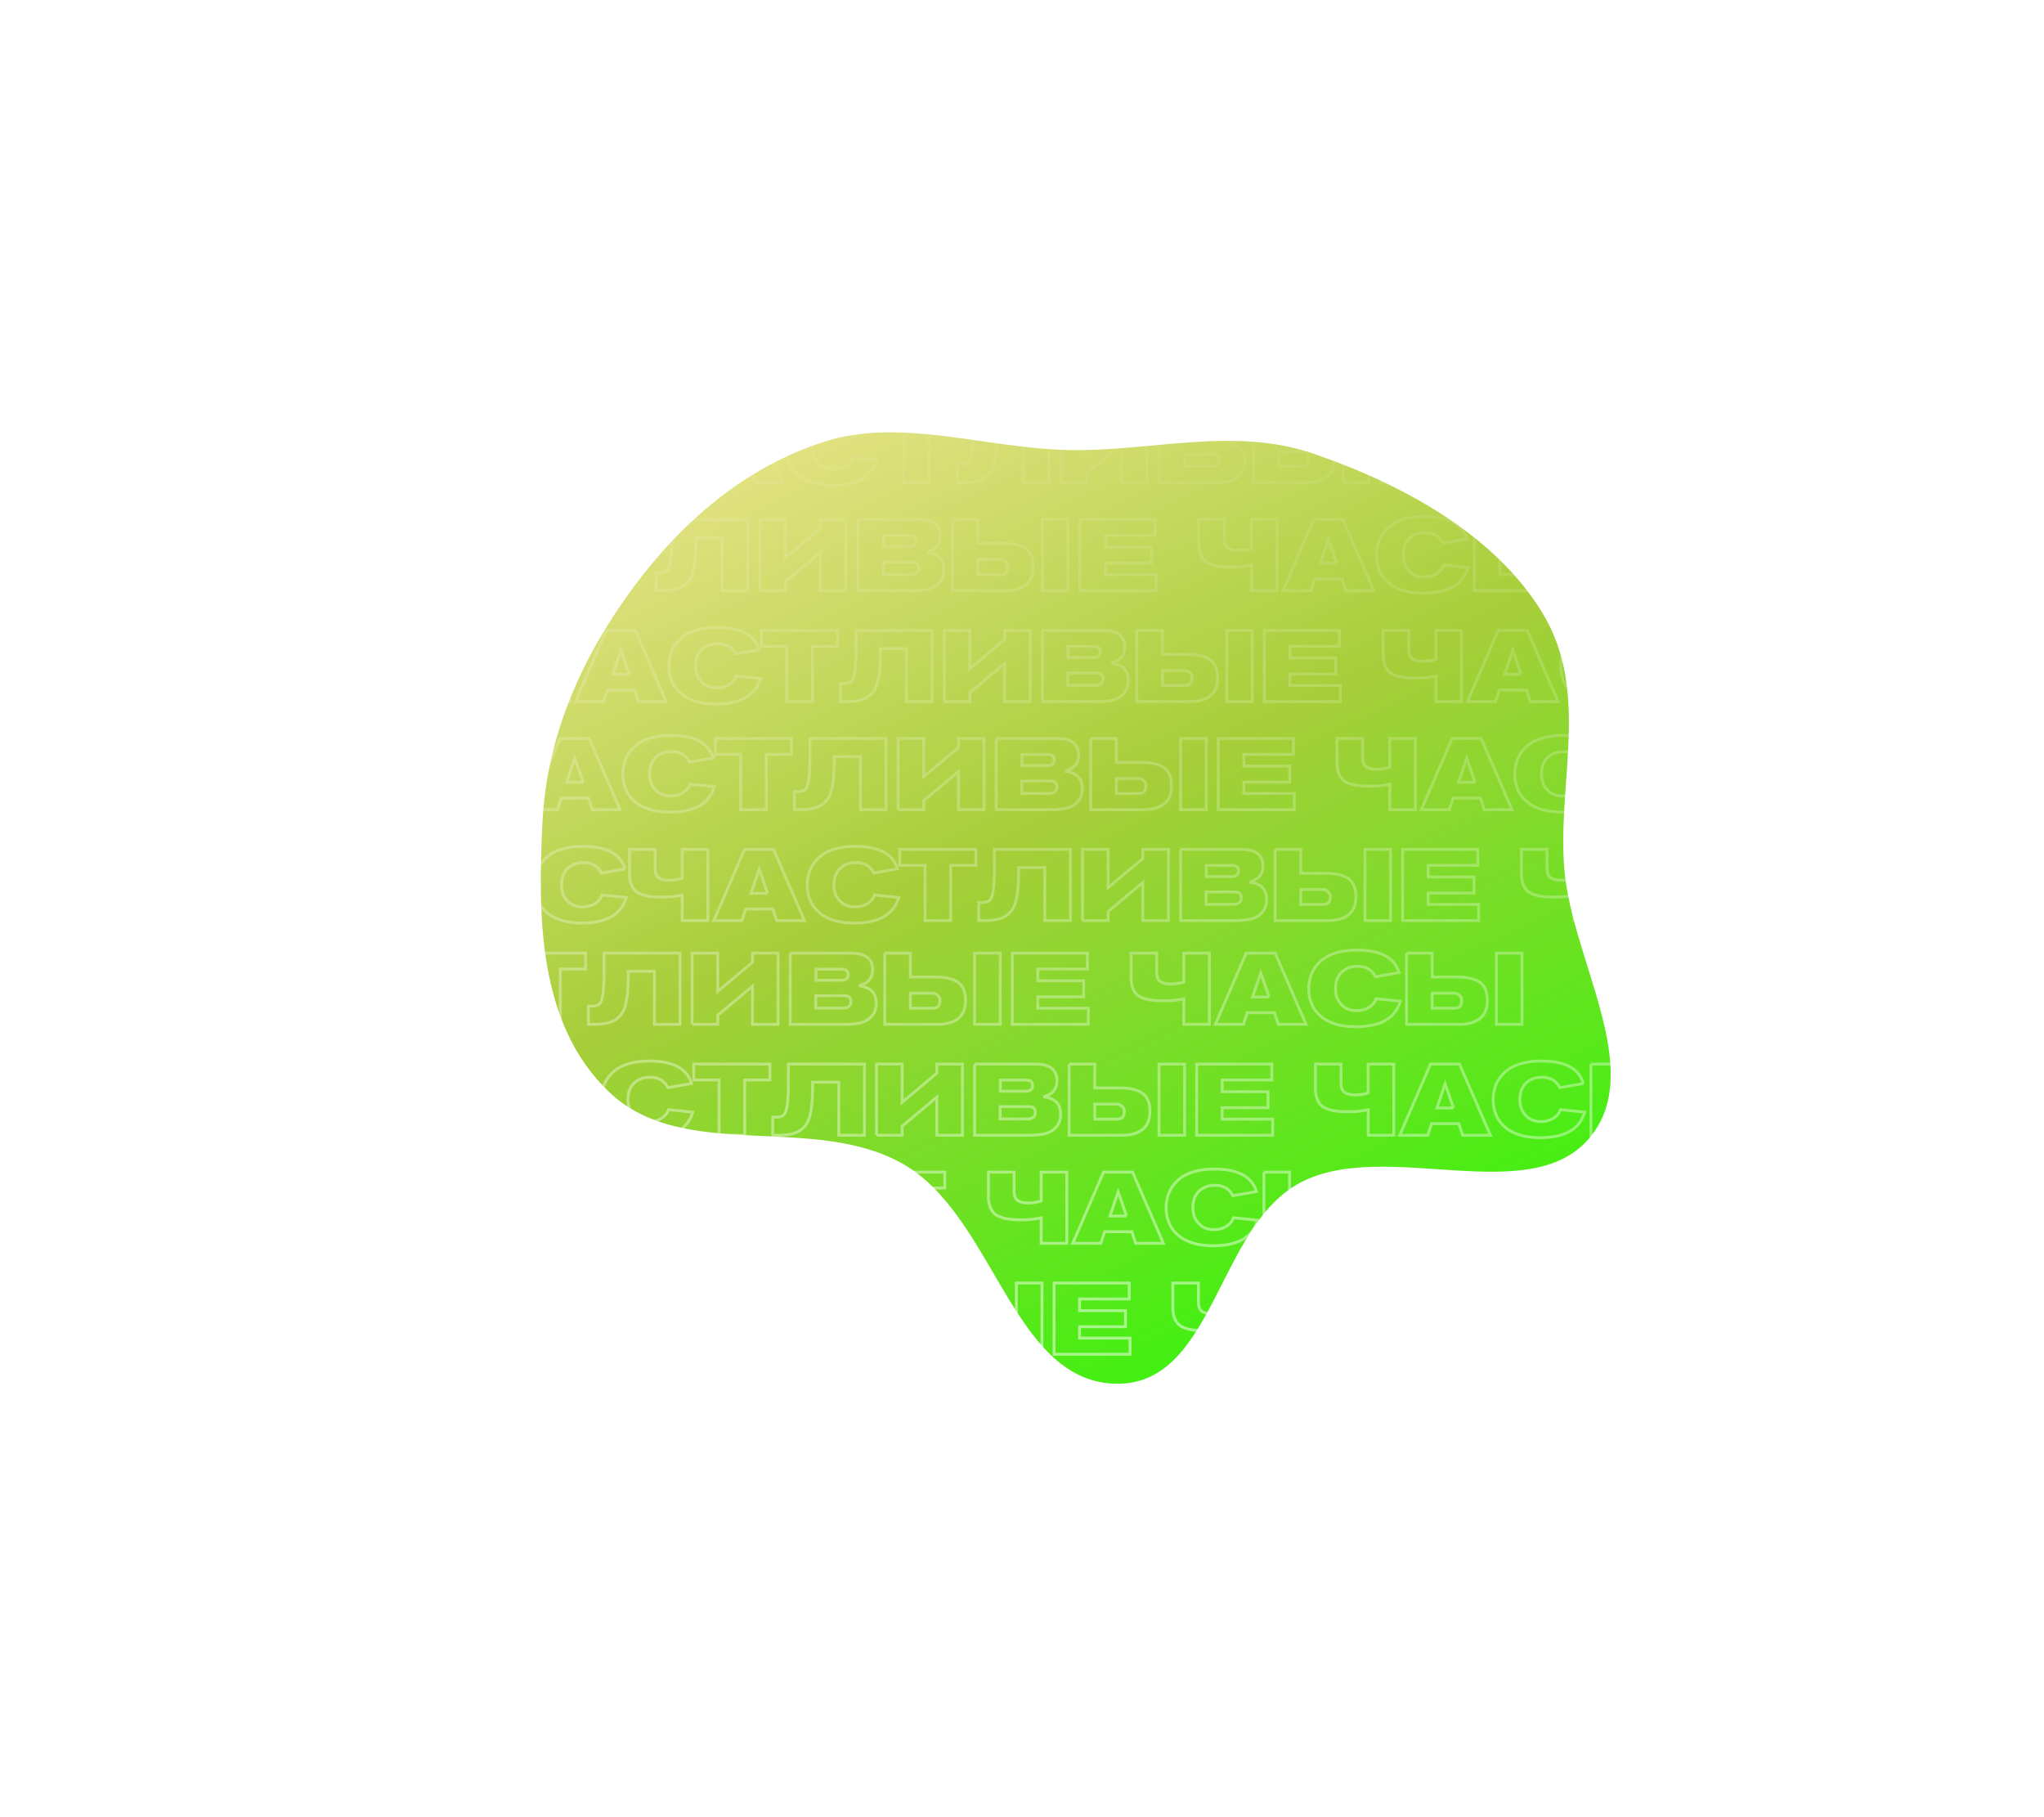 <svg width="1419" height="1261" fill="none" xmlns="http://www.w3.org/2000/svg"><g filter="url(#a)"><path fill-rule="evenodd" clip-rule="evenodd" d="M912.162 315.012c61.984 21.32 126.058 56.287 159.028 111.115 32.84 54.601 9.57 117.705 14.9 178.107 5.56 62.999 56.8 138.962 17.24 185.785-41.59 49.231-141.129.172-199.988 30.529-59.109 30.486-60.121 143.007-130.403 139.87-70.182-3.132-83.104-116.097-145.538-152.186-62.376-36.056-152.405-.839-204.346-50.06-50.256-47.624-49.538-124.043-46.449-187.601 2.943-60.55 28.069-115.78 63.512-163.456 33.271-44.755 77.168-83.172 132.908-100.762 52.175-16.465 110.661 4.548 167.381 5.996 58.291 1.488 115.306-16.754 171.755 2.663Z" fill="url(#b)"/></g><g opacity=".5"><mask id="d" maskUnits="userSpaceOnUse" x=".246" y="205.48" width="1329" height="738" fill="#000"><path fill="#fff" d="M.246 205.48h1329v738H.246z"/><path d="m290.896 222.09-16.38 2.87c-2.427-4.806-6.557-7.21-12.39-7.21-4.807 0-8.633 1.494-11.48 4.48-2.567 2.707-3.85 6.37-3.85 10.99 0 4.014 1.073 7.374 3.22 10.08 2.707 3.454 6.487 5.18 11.34 5.18 3.453 0 6.393-.793 8.82-2.38 2.427-1.586 4.013-3.546 4.76-5.88l16.87 1.75c-1.167 3.827-3.033 7.047-5.6 9.66-5.32 5.367-13.743 8.05-25.27 8.05-7.28 0-13.393-1.166-18.34-3.5a47.855 47.855 0 0 1-3.43-1.82c-1.073-.7-2.31-1.703-3.71-3.01a25.043 25.043 0 0 1-3.64-4.41c-.98-1.586-1.82-3.57-2.52-5.95-.7-2.38-1.05-4.946-1.05-7.7 0-1.026.047-2.076.14-3.15.14-1.073.443-2.543.91-4.41a25.464 25.464 0 0 1 2.03-5.18c.887-1.633 2.17-3.336 3.85-5.11 1.68-1.773 3.64-3.29 5.88-4.55 2.24-1.26 5.11-2.31 8.61-3.15 3.547-.84 7.49-1.26 11.83-1.26 11.947 0 20.347 2.684 25.2 8.05 1.82 1.96 3.22 4.48 4.2 7.56Zm57.503-13.51V258h-17.78v-17.71c-4.246.934-8.913 1.4-14 1.4-8.493 0-14.396-1.236-17.71-3.71-3.266-2.52-4.9-6.743-4.9-12.67v-16.73h17.78v12.81c0 3.407.84 5.694 2.52 6.86 1.68 1.167 4.037 1.75 7.07 1.75 3.36 0 6.44-.466 9.24-1.4v-20.02h17.78ZM415.473 258h-19.25l-2.66-8.05h-18.9l-2.66 8.05h-19.46l21.35-49.42h20.16l21.42 49.42Zm-25.62-18.97-5.81-16.73-5.67 16.73h11.48Zm90.193-16.94-16.38 2.87c-2.426-4.806-6.556-7.21-12.39-7.21-4.806 0-8.633 1.494-11.48 4.48-2.566 2.707-3.85 6.37-3.85 10.99 0 4.014 1.074 7.374 3.22 10.08 2.707 3.454 6.487 5.18 11.341 5.18 3.453 0 6.393-.793 8.819-2.38 2.427-1.586 4.014-3.546 4.76-5.88l16.87 1.75c-1.166 3.827-3.033 7.047-5.6 9.66-5.32 5.367-13.743 8.05-25.27 8.05-7.28 0-13.393-1.166-18.34-3.5a48.069 48.069 0 0 1-3.43-1.82c-1.073-.7-2.31-1.703-3.71-3.01a25.043 25.043 0 0 1-3.64-4.41c-.98-1.586-1.82-3.57-2.52-5.95-.7-2.38-1.05-4.946-1.05-7.7 0-1.026.047-2.076.14-3.15.141-1.073.444-2.543.91-4.41a25.522 25.522 0 0 1 2.03-5.18c.887-1.633 2.17-3.336 3.85-5.11 1.68-1.773 3.64-3.29 5.88-4.55 2.24-1.26 5.11-2.31 8.61-3.15 3.547-.84 7.49-1.26 11.83-1.26 11.947 0 20.347 2.684 25.2 8.05 1.821 1.96 3.22 4.48 4.2 7.56Zm54.424-2.45h-17.5V258h-17.78v-38.36h-17.57v-11.06h52.85v11.06ZM600.094 258h-17.78v-36.82h-18.2v3.22c0 4.387-.14 8.144-.42 11.27-.234 3.08-.7 5.95-1.4 8.61-.654 2.614-1.564 4.737-2.73 6.37-1.12 1.634-2.614 3.034-4.48 4.2-1.82 1.167-3.99 1.984-6.51 2.45-2.474.467-5.437.7-8.89.7h-3.22v-12.6h2.24c2.473 0 4.246-.49 5.32-1.47 1.12-.98 1.936-3.173 2.45-6.58.56-3.406.84-8.866.84-16.38v-12.39h52.78V258Zm8.418 0v-49.42h17.78v26.53l24.08-20.16v-6.37h17.78V258h-17.78v-26.46l-24.08 20.16v6.3h-17.78Zm68.087-49.42h42.07c10.08 0 15.12 3.85 15.12 11.55 0 5.74-3.15 9.45-9.45 11.13 3.874.607 6.65 1.634 8.33 3.08 2.427 2.007 3.64 5.04 3.64 9.1 0 3.407-.956 6.277-2.87 8.61-2.006 2.427-4.62 4.037-7.84 4.83-3.173.747-6.836 1.12-10.99 1.12h-38.01v-49.42Zm17.85 18.83h17.5c3.267 0 4.9-1.306 4.9-3.92 0-2.52-1.516-3.78-4.55-3.78h-17.85v7.7Zm-.14 10.71v8.61h18.69c3.827 0 5.74-1.516 5.74-4.55 0-2.706-1.493-4.06-4.48-4.06h-19.95ZM822.373 258h-17.78v-49.42h17.78V258Zm-80.15-49.42h17.78v16.59h17.43c7.046 0 12.273 1.237 15.68 3.71 3.453 2.427 5.18 6.604 5.18 12.53 0 5.787-1.75 10.01-5.25 12.67-3.454 2.614-8.167 3.92-14.14 3.92h-36.68v-49.42Zm17.78 27.79v10.43h14.91c2.146 0 3.616-.443 4.41-1.33.793-.933 1.19-2.333 1.19-4.2 0-1.353-.537-2.496-1.61-3.43-1.074-.98-2.334-1.47-3.78-1.47h-15.12ZM883.528 258h-52.78v-49.42h52.15v11.06h-34.44v8.12h31.85v11.13h-31.85v7.91h35.07V258Zm84.071-49.42V258h-17.78v-17.71c-4.247.934-8.914 1.4-14 1.4-8.494 0-14.397-1.236-17.71-3.71-3.267-2.52-4.9-6.743-4.9-12.67v-16.73h17.78v12.81c0 3.407.84 5.694 2.52 6.86 1.68 1.167 4.036 1.75 7.07 1.75 3.36 0 6.44-.466 9.24-1.4v-20.02h17.78ZM1034.67 258h-19.25l-2.66-8.05h-18.898l-2.66 8.05h-19.46l21.35-49.42h20.158l21.42 49.42Zm-25.62-18.97-5.81-16.73-5.668 16.73h11.478Zm90.2-16.94-16.38 2.87c-2.43-4.806-6.56-7.21-12.39-7.21-4.81 0-8.64 1.494-11.48 4.48-2.57 2.707-3.85 6.37-3.85 10.99 0 4.014 1.07 7.374 3.22 10.08 2.7 3.454 6.48 5.18 11.34 5.18 3.45 0 6.39-.793 8.82-2.38 2.42-1.586 4.01-3.546 4.76-5.88l16.87 1.75c-1.17 3.827-3.04 7.047-5.6 9.66-5.32 5.367-13.75 8.05-25.27 8.05-7.28 0-13.4-1.166-18.34-3.5a47.223 47.223 0 0 1-3.43-1.82c-1.08-.7-2.31-1.703-3.71-3.01a24.739 24.739 0 0 1-3.64-4.41c-.98-1.586-1.82-3.57-2.52-5.95-.7-2.38-1.05-4.946-1.05-7.7 0-1.026.04-2.076.14-3.15.14-1.073.44-2.543.91-4.41a25.292 25.292 0 0 1 2.03-5.18c.88-1.633 2.17-3.336 3.85-5.11 1.68-1.773 3.64-3.29 5.88-4.55 2.24-1.26 5.11-2.31 8.61-3.15 3.54-.84 7.49-1.26 11.83-1.26 11.94 0 20.34 2.684 25.2 8.05 1.82 1.96 3.22 4.48 4.2 7.56Zm85.36 35.91h-17.78v-49.42h17.78V258Zm-80.15-49.42h17.78v16.59h17.43c7.05 0 12.27 1.237 15.68 3.71 3.45 2.427 5.18 6.604 5.18 12.53 0 5.787-1.75 10.01-5.25 12.67-3.45 2.614-8.17 3.92-14.14 3.92h-36.68v-49.42Zm17.78 27.79v10.43h14.91c2.15 0 3.62-.443 4.41-1.33.79-.933 1.19-2.333 1.19-4.2 0-1.353-.54-2.496-1.61-3.43-1.07-.98-2.33-1.47-3.78-1.47h-15.12Zm-703.344 62.72-16.38 2.87c-2.427-4.806-6.557-7.21-12.39-7.21-4.807 0-8.633 1.494-11.48 4.48-2.567 2.707-3.85 6.37-3.85 10.99 0 4.014 1.073 7.374 3.22 10.08 2.707 3.454 6.487 5.18 11.34 5.18 3.453 0 6.393-.793 8.82-2.38 2.427-1.586 4.013-3.546 4.76-5.88l16.87 1.75c-1.167 3.827-3.033 7.047-5.6 9.66-5.32 5.367-13.743 8.05-25.27 8.05-7.28 0-13.393-1.166-18.34-3.5a47.855 47.855 0 0 1-3.43-1.82c-1.073-.7-2.31-1.703-3.71-3.01a25.043 25.043 0 0 1-3.64-4.41c-.98-1.586-1.82-3.57-2.52-5.95-.7-2.38-1.05-4.946-1.05-7.7 0-1.026.047-2.076.14-3.15.14-1.073.443-2.543.91-4.41a25.464 25.464 0 0 1 2.03-5.18c.887-1.633 2.17-3.336 3.85-5.11 1.68-1.773 3.64-3.29 5.88-4.55 2.24-1.26 5.11-2.31 8.61-3.15 3.547-.84 7.49-1.26 11.83-1.26 11.947 0 20.347 2.684 25.2 8.05 1.82 1.96 3.22 4.48 4.2 7.56Zm57.503-13.51V335h-17.78v-17.71c-4.246.934-8.913 1.4-14 1.4-8.493 0-14.396-1.236-17.71-3.71-3.266-2.52-4.9-6.743-4.9-12.67v-16.73h17.78v12.81c0 3.407.84 5.694 2.52 6.86 1.68 1.167 4.037 1.75 7.07 1.75 3.36 0 6.44-.466 9.24-1.4v-20.02h17.78ZM543.473 335h-19.25l-2.66-8.05h-18.9l-2.66 8.05h-19.46l21.35-49.42h20.16l21.42 49.42Zm-25.62-18.97-5.81-16.73-5.67 16.73h11.48Zm90.194-16.94-16.38 2.87c-2.427-4.806-6.557-7.21-12.391-7.21-4.806 0-8.633 1.494-11.479 4.48-2.567 2.707-3.851 6.37-3.851 10.99 0 4.014 1.074 7.374 3.221 10.08 2.706 3.454 6.486 5.18 11.339 5.18 3.454 0 6.394-.793 8.82-2.38 2.427-1.586 4.014-3.546 4.76-5.88l16.87 1.75c-1.166 3.827-3.033 7.047-5.599 9.66-5.321 5.367-13.744 8.05-25.271 8.05-7.28 0-13.393-1.166-18.34-3.5a48.069 48.069 0 0 1-3.43-1.82c-1.073-.7-2.309-1.703-3.709-3.01a25.005 25.005 0 0 1-3.641-4.41c-.979-1.586-1.82-3.57-2.52-5.95-.7-2.38-1.05-4.946-1.05-7.7 0-1.026.047-2.076.14-3.15.141-1.073.444-2.543.91-4.41a25.466 25.466 0 0 1 2.031-5.18c.886-1.633 2.169-3.336 3.849-5.11 1.68-1.773 3.64-3.29 5.88-4.55 2.24-1.26 5.11-2.31 8.61-3.15 3.547-.84 7.49-1.26 11.83-1.26 11.947 0 20.347 2.684 25.2 8.05 1.821 1.96 3.221 4.48 4.201 7.56Zm54.423-2.45h-17.5V335h-17.78v-38.36h-17.57v-11.06h52.85v11.06ZM728.094 335h-17.78v-36.82h-18.2v3.22c0 4.387-.14 8.144-.42 11.27-.234 3.08-.7 5.95-1.4 8.61-.654 2.614-1.564 4.737-2.73 6.37-1.12 1.634-2.614 3.034-4.48 4.2-1.82 1.167-3.99 1.984-6.51 2.45-2.474.467-5.437.7-8.89.7h-3.22v-12.6h2.24c2.473 0 4.246-.49 5.32-1.47 1.12-.98 1.936-3.173 2.45-6.58.56-3.406.84-8.866.84-16.38v-12.39h52.78V335Zm8.418 0v-49.42h17.78v26.53l24.08-20.16v-6.37h17.78V335h-17.78v-26.46l-24.08 20.16v6.3h-17.78Zm68.087-49.42h42.07c10.08 0 15.12 3.85 15.12 11.55 0 5.74-3.15 9.45-9.45 11.13 3.874.607 6.65 1.634 8.33 3.08 2.427 2.007 3.64 5.04 3.64 9.1 0 3.407-.956 6.277-2.87 8.61-2.006 2.427-4.62 4.037-7.84 4.83-3.173.747-6.836 1.12-10.99 1.12h-38.01v-49.42Zm17.85 18.83h17.5c3.267 0 4.9-1.306 4.9-3.92 0-2.52-1.516-3.78-4.55-3.78h-17.85v7.7Zm-.14 10.71v8.61h18.69c3.827 0 5.74-1.516 5.74-4.55 0-2.706-1.493-4.06-4.48-4.06h-19.95ZM950.373 335h-17.78v-49.42h17.78V335Zm-80.15-49.42h17.78v16.59h17.43c7.046 0 12.273 1.237 15.68 3.71 3.453 2.427 5.18 6.604 5.18 12.53 0 5.787-1.75 10.01-5.25 12.67-3.454 2.614-8.167 3.92-14.14 3.92h-36.68v-49.42Zm17.78 27.79v10.43h14.91c2.146 0 3.616-.443 4.41-1.33.793-.933 1.19-2.333 1.19-4.2 0-1.353-.537-2.496-1.61-3.43-1.074-.98-2.334-1.47-3.78-1.47h-15.12ZM1011.53 335h-52.782v-49.42h52.152v11.06h-34.442v8.12h31.852v11.13h-31.852v7.91h35.072V335Zm84.07-49.42V335h-17.78v-17.71c-4.25.934-8.91 1.4-14 1.4-8.49 0-14.4-1.236-17.71-3.71-3.27-2.52-4.9-6.743-4.9-12.67v-16.73h17.78v12.81c0 3.407.84 5.694 2.52 6.86 1.68 1.167 4.04 1.75 7.07 1.75 3.36 0 6.44-.466 9.24-1.4v-20.02h17.78Zm67.07 49.42h-19.25l-2.66-8.05h-18.9l-2.66 8.05h-19.46l21.35-49.42h20.16l21.42 49.42Zm-25.62-18.97-5.81-16.73-5.67 16.73h11.48Zm90.2-16.94-16.38 2.87c-2.43-4.806-6.56-7.21-12.39-7.21-4.81 0-8.64 1.494-11.48 4.48-2.57 2.707-3.85 6.37-3.85 10.99 0 4.014 1.07 7.374 3.22 10.08 2.7 3.454 6.48 5.18 11.34 5.18 3.45 0 6.39-.793 8.82-2.38 2.42-1.586 4.01-3.546 4.76-5.88l16.87 1.75c-1.17 3.827-3.04 7.047-5.6 9.66-5.32 5.367-13.75 8.05-25.27 8.05-7.28 0-13.4-1.166-18.34-3.5a47.223 47.223 0 0 1-3.43-1.82c-1.08-.7-2.31-1.703-3.71-3.01a24.739 24.739 0 0 1-3.64-4.41c-.98-1.586-1.82-3.57-2.52-5.95-.7-2.38-1.05-4.946-1.05-7.7 0-1.026.04-2.076.14-3.15.14-1.073.44-2.543.91-4.41a25.292 25.292 0 0 1 2.03-5.18c.88-1.633 2.17-3.336 3.85-5.11 1.68-1.773 3.64-3.29 5.88-4.55 2.24-1.26 5.11-2.31 8.61-3.15 3.54-.84 7.49-1.26 11.83-1.26 11.94 0 20.34 2.684 25.2 8.05 1.82 1.96 3.22 4.48 4.2 7.56Zm85.36 35.91h-17.78v-49.42h17.78V335Zm-80.15-49.42h17.78v16.59h17.43c7.05 0 12.27 1.237 15.68 3.71 3.45 2.427 5.18 6.604 5.18 12.53 0 5.787-1.75 10.01-5.25 12.67-3.45 2.614-8.17 3.92-14.14 3.92h-36.68v-49.42Zm17.78 27.79v10.43h14.91c2.15 0 3.62-.443 4.41-1.33.79-.933 1.19-2.333 1.19-4.2 0-1.353-.54-2.496-1.61-3.43-1.07-.98-2.33-1.47-3.78-1.47h-15.12ZM209.896 374.09l-16.38 2.87c-2.427-4.806-6.557-7.21-12.39-7.21-4.807 0-8.633 1.494-11.48 4.48-2.567 2.707-3.85 6.37-3.85 10.99 0 4.014 1.073 7.374 3.22 10.08 2.707 3.454 6.487 5.18 11.34 5.18 3.453 0 6.393-.793 8.82-2.38 2.427-1.586 4.013-3.546 4.76-5.88l16.87 1.75c-1.167 3.827-3.033 7.047-5.6 9.66-5.32 5.367-13.743 8.05-25.27 8.05-7.28 0-13.393-1.166-18.34-3.5a47.855 47.855 0 0 1-3.43-1.82c-1.073-.7-2.31-1.703-3.71-3.01a25.043 25.043 0 0 1-3.64-4.41c-.98-1.586-1.82-3.57-2.52-5.95-.7-2.38-1.05-4.946-1.05-7.7 0-1.026.047-2.076.14-3.15.14-1.073.443-2.543.91-4.41a25.464 25.464 0 0 1 2.03-5.18c.887-1.633 2.17-3.336 3.85-5.11 1.68-1.773 3.64-3.29 5.88-4.55 2.24-1.26 5.11-2.31 8.61-3.15 3.547-.84 7.49-1.26 11.83-1.26 11.947 0 20.347 2.684 25.2 8.05 1.82 1.96 3.22 4.48 4.2 7.56Zm57.503-13.51V410h-17.78v-17.71c-4.246.934-8.913 1.4-14 1.4-8.493 0-14.396-1.236-17.71-3.71-3.266-2.52-4.9-6.743-4.9-12.67v-16.73h17.78v12.81c0 3.407.84 5.694 2.52 6.86 1.68 1.167 4.037 1.75 7.07 1.75 3.36 0 6.44-.466 9.24-1.4v-20.02h17.78ZM334.473 410h-19.25l-2.66-8.05h-18.9l-2.66 8.05h-19.46l21.35-49.42h20.16l21.42 49.42Zm-25.62-18.97-5.81-16.73-5.67 16.73h11.48Zm90.193-16.94-16.38 2.87c-2.426-4.806-6.556-7.21-12.39-7.21-4.806 0-8.633 1.494-11.48 4.48-2.566 2.707-3.85 6.37-3.85 10.99 0 4.014 1.074 7.374 3.22 10.08 2.707 3.454 6.487 5.18 11.341 5.18 3.453 0 6.393-.793 8.819-2.38 2.427-1.586 4.014-3.546 4.76-5.88l16.87 1.75c-1.166 3.827-3.033 7.047-5.6 9.66-5.32 5.367-13.743 8.05-25.27 8.05-7.28 0-13.393-1.166-18.34-3.5a48.069 48.069 0 0 1-3.43-1.82c-1.073-.7-2.31-1.703-3.71-3.01a25.043 25.043 0 0 1-3.64-4.41c-.98-1.586-1.82-3.57-2.52-5.95-.7-2.38-1.05-4.946-1.05-7.7 0-1.026.047-2.076.14-3.15.141-1.073.444-2.543.91-4.41a25.522 25.522 0 0 1 2.03-5.18c.887-1.633 2.17-3.336 3.85-5.11 1.68-1.773 3.64-3.29 5.88-4.55 2.24-1.26 5.11-2.31 8.61-3.15 3.547-.84 7.49-1.26 11.83-1.26 11.947 0 20.347 2.684 25.2 8.05 1.821 1.96 3.22 4.48 4.2 7.56Zm54.424-2.45h-17.5V410h-17.78v-38.36h-17.57v-11.06h52.85v11.06ZM519.094 410h-17.78v-36.82h-18.2v3.22c0 4.387-.14 8.144-.42 11.27-.234 3.08-.7 5.95-1.4 8.61-.654 2.614-1.564 4.737-2.73 6.37-1.12 1.634-2.614 3.034-4.48 4.2-1.82 1.167-3.99 1.984-6.51 2.45-2.474.467-5.437.7-8.89.7h-3.22v-12.6h2.24c2.473 0 4.246-.49 5.32-1.47 1.12-.98 1.936-3.173 2.45-6.58.56-3.406.84-8.866.84-16.38v-12.39h52.78V410Zm8.418 0v-49.42h17.78v26.53l24.08-20.16v-6.37h17.78V410h-17.78v-26.46l-24.08 20.16v6.3h-17.78Zm68.087-49.42h42.07c10.08 0 15.12 3.85 15.12 11.55 0 5.74-3.15 9.45-9.45 11.13 3.874.607 6.65 1.634 8.33 3.08 2.427 2.007 3.64 5.04 3.64 9.1 0 3.407-.956 6.277-2.87 8.61-2.006 2.427-4.62 4.037-7.84 4.83-3.173.747-6.836 1.12-10.99 1.12h-38.01v-49.42Zm17.85 18.83h17.5c3.267 0 4.9-1.306 4.9-3.92 0-2.52-1.516-3.78-4.55-3.78h-17.85v7.7Zm-.14 10.71v8.61h18.69c3.827 0 5.74-1.516 5.74-4.55 0-2.706-1.493-4.06-4.48-4.06h-19.95ZM741.373 410h-17.78v-49.42h17.78V410Zm-80.15-49.42h17.78v16.59h17.43c7.046 0 12.273 1.237 15.68 3.71 3.453 2.427 5.18 6.604 5.18 12.53 0 5.787-1.75 10.01-5.25 12.67-3.454 2.614-8.167 3.92-14.14 3.92h-36.68v-49.42Zm17.78 27.79v10.43h14.91c2.146 0 3.616-.443 4.41-1.33.793-.933 1.19-2.333 1.19-4.2 0-1.353-.537-2.496-1.61-3.43-1.074-.98-2.334-1.47-3.78-1.47h-15.12ZM802.528 410h-52.78v-49.42h52.15v11.06h-34.44v8.12h31.85v11.13h-31.85v7.91h35.07V410Zm84.071-49.42V410h-17.78v-17.71c-4.247.934-8.914 1.4-14 1.4-8.494 0-14.397-1.236-17.71-3.71-3.267-2.52-4.9-6.743-4.9-12.67v-16.73h17.78v12.81c0 3.407.84 5.694 2.52 6.86 1.68 1.167 4.036 1.75 7.07 1.75 3.36 0 6.44-.466 9.24-1.4v-20.02h17.78ZM953.672 410h-19.25l-2.66-8.05h-18.9l-2.66 8.05h-19.46l21.35-49.42h20.16l21.42 49.42Zm-25.62-18.97-5.81-16.73-5.67 16.73h11.48Zm90.198-16.94-16.38 2.87c-2.431-4.806-6.561-7.21-12.394-7.21-4.807 0-8.634 1.494-11.48 4.48-2.567 2.707-3.85 6.37-3.85 10.99 0 4.014 1.073 7.374 3.22 10.08 2.706 3.454 6.486 5.18 11.34 5.18 3.453 0 6.393-.793 8.82-2.38 2.426-1.586 4.014-3.546 4.764-5.88l16.87 1.75c-1.17 3.827-3.04 7.047-5.6 9.66-5.32 5.367-13.748 8.05-25.274 8.05-7.28 0-13.394-1.166-18.34-3.5a47.855 47.855 0 0 1-3.43-1.82c-1.074-.7-2.31-1.703-3.71-3.01a25 25 0 0 1-3.64-4.41c-.98-1.586-1.82-3.57-2.52-5.95-.7-2.38-1.05-4.946-1.05-7.7 0-1.026.046-2.076.14-3.15.14-1.073.443-2.543.91-4.41a25.464 25.464 0 0 1 2.03-5.18c.886-1.633 2.17-3.336 3.85-5.11 1.68-1.773 3.64-3.29 5.88-4.55 2.24-1.26 5.11-2.31 8.61-3.15 3.546-.84 7.49-1.26 11.83-1.26 11.944 0 20.344 2.684 25.204 8.05 1.82 1.96 3.22 4.48 4.2 7.56Zm85.36 35.91h-17.78v-49.42h17.78V410Zm-80.15-49.42h17.78v16.59h17.43c7.05 0 12.27 1.237 15.68 3.71 3.45 2.427 5.18 6.604 5.18 12.53 0 5.787-1.75 10.01-5.25 12.67-3.45 2.614-8.17 3.92-14.14 3.92h-36.68v-49.42Zm17.78 27.79v10.43h14.91c2.15 0 3.62-.443 4.41-1.33.79-.933 1.19-2.333 1.19-4.2 0-1.353-.54-2.496-1.61-3.43-1.07-.98-2.33-1.47-3.78-1.47h-15.12Zm-703.344 62.72-16.38 2.87c-2.427-4.806-6.557-7.21-12.39-7.21-4.807 0-8.633 1.494-11.48 4.48-2.567 2.707-3.85 6.37-3.85 10.99 0 4.014 1.073 7.374 3.22 10.08 2.707 3.454 6.487 5.18 11.34 5.18 3.453 0 6.393-.793 8.82-2.38 2.427-1.586 4.013-3.546 4.76-5.88l16.87 1.75c-1.167 3.827-3.033 7.047-5.6 9.66-5.32 5.367-13.743 8.05-25.27 8.05-7.28 0-13.393-1.166-18.34-3.5a47.855 47.855 0 0 1-3.43-1.82c-1.073-.7-2.31-1.703-3.71-3.01a25.043 25.043 0 0 1-3.64-4.41c-.98-1.586-1.82-3.57-2.52-5.95-.7-2.38-1.05-4.946-1.05-7.7 0-1.026.047-2.076.14-3.15.14-1.073.443-2.543.91-4.41a25.464 25.464 0 0 1 2.03-5.18c.887-1.633 2.17-3.336 3.85-5.11 1.68-1.773 3.64-3.29 5.88-4.55 2.24-1.26 5.11-2.31 8.61-3.15 3.547-.84 7.49-1.26 11.83-1.26 11.947 0 20.347 2.684 25.2 8.05 1.82 1.96 3.22 4.48 4.2 7.56Zm57.503-13.51V487h-17.78v-17.71c-4.246.934-8.913 1.4-14 1.4-8.493 0-14.396-1.236-17.71-3.71-3.266-2.52-4.9-6.743-4.9-12.67v-16.73h17.78v12.81c0 3.407.84 5.694 2.52 6.86 1.68 1.167 4.037 1.75 7.07 1.75 3.36 0 6.44-.466 9.24-1.4v-20.02h17.78ZM462.473 487h-19.25l-2.66-8.05h-18.9l-2.66 8.05h-19.46l21.35-49.42h20.16l21.42 49.42Zm-25.62-18.97-5.81-16.73-5.67 16.73h11.48Zm90.194-16.94-16.381 2.87c-2.426-4.806-6.556-7.21-12.39-7.21-4.806 0-8.633 1.494-11.48 4.48-2.566 2.707-3.85 6.37-3.85 10.99 0 4.014 1.074 7.374 3.22 10.08 2.707 3.454 6.487 5.18 11.341 5.18 3.453 0 6.393-.793 8.819-2.38 2.427-1.586 4.014-3.546 4.76-5.88l16.87 1.75c-1.166 3.827-3.033 7.047-5.599 9.66-5.321 5.367-13.744 8.05-25.271 8.05-7.28 0-13.393-1.166-18.34-3.5a48.069 48.069 0 0 1-3.43-1.82c-1.073-.7-2.31-1.703-3.71-3.01a25.043 25.043 0 0 1-3.64-4.41c-.98-1.586-1.82-3.57-2.52-5.95-.7-2.38-1.05-4.946-1.05-7.7 0-1.026.047-2.076.14-3.15.141-1.073.444-2.543.91-4.41a25.522 25.522 0 0 1 2.03-5.18c.887-1.633 2.17-3.336 3.85-5.11 1.68-1.773 3.64-3.29 5.88-4.55 2.24-1.26 5.11-2.31 8.61-3.15 3.547-.84 7.49-1.26 11.83-1.26 11.947 0 20.347 2.684 25.2 8.05 1.821 1.96 3.221 4.48 4.201 7.56Zm54.423-2.45h-17.5V487h-17.78v-38.36h-17.57v-11.06h52.85v11.06ZM647.094 487h-17.78v-36.82h-18.2v3.22c0 4.387-.14 8.144-.42 11.27-.234 3.08-.7 5.95-1.4 8.61-.654 2.614-1.564 4.737-2.73 6.37-1.12 1.634-2.614 3.034-4.48 4.2-1.82 1.167-3.99 1.984-6.51 2.45-2.474.467-5.437.7-8.89.7h-3.22v-12.6h2.24c2.473 0 4.246-.49 5.32-1.47 1.12-.98 1.936-3.173 2.45-6.58.56-3.406.84-8.866.84-16.38v-12.39h52.78V487Zm8.418 0v-49.42h17.78v26.53l24.08-20.16v-6.37h17.78V487h-17.78v-26.46l-24.08 20.16v6.3h-17.78Zm68.087-49.42h42.07c10.08 0 15.12 3.85 15.12 11.55 0 5.74-3.15 9.45-9.45 11.13 3.874.607 6.65 1.634 8.33 3.08 2.427 2.007 3.64 5.04 3.64 9.1 0 3.407-.956 6.277-2.87 8.61-2.006 2.427-4.62 4.037-7.84 4.83-3.173.747-6.836 1.12-10.99 1.12h-38.01v-49.42Zm17.85 18.83h17.5c3.267 0 4.9-1.306 4.9-3.92 0-2.52-1.516-3.78-4.55-3.78h-17.85v7.7Zm-.14 10.71v8.61h18.69c3.827 0 5.74-1.516 5.74-4.55 0-2.706-1.493-4.06-4.48-4.06h-19.95ZM869.373 487h-17.78v-49.42h17.78V487Zm-80.15-49.42h17.78v16.59h17.43c7.046 0 12.273 1.237 15.68 3.71 3.453 2.427 5.18 6.604 5.18 12.53 0 5.787-1.75 10.01-5.25 12.67-3.454 2.614-8.167 3.92-14.14 3.92h-36.68v-49.42Zm17.78 27.79v10.43h14.91c2.146 0 3.616-.443 4.41-1.33.793-.933 1.19-2.333 1.19-4.2 0-1.353-.537-2.496-1.61-3.43-1.074-.98-2.334-1.47-3.78-1.47h-15.12ZM930.528 487h-52.78v-49.42h52.15v11.06h-34.44v8.12h31.85v11.13h-31.85v7.91h35.07V487Zm84.072-49.42V487h-17.781v-17.71c-4.247.934-8.914 1.4-14 1.4-8.494 0-14.397-1.236-17.71-3.71-3.267-2.52-4.9-6.743-4.9-12.67v-16.73h17.78v12.81c0 3.407.84 5.694 2.52 6.86 1.68 1.167 4.036 1.75 7.07 1.75 3.36 0 6.44-.466 9.24-1.4v-20.02h17.781Zm67.07 49.42h-19.25l-2.66-8.05h-18.9l-2.66 8.05h-19.46l21.35-49.42h20.16l21.42 49.42Zm-25.62-18.97-5.81-16.73-5.67 16.73h11.48Zm90.2-16.94-16.38 2.87c-2.43-4.806-6.56-7.21-12.39-7.21-4.81 0-8.64 1.494-11.48 4.48-2.57 2.707-3.85 6.37-3.85 10.99 0 4.014 1.07 7.374 3.22 10.08 2.7 3.454 6.48 5.18 11.34 5.18 3.45 0 6.39-.793 8.82-2.38 2.42-1.586 4.01-3.546 4.76-5.88l16.87 1.75c-1.17 3.827-3.04 7.047-5.6 9.66-5.32 5.367-13.75 8.05-25.27 8.05-7.28 0-13.4-1.166-18.34-3.5a47.223 47.223 0 0 1-3.43-1.82c-1.08-.7-2.31-1.703-3.71-3.01a24.739 24.739 0 0 1-3.64-4.41c-.98-1.586-1.82-3.57-2.52-5.95-.7-2.38-1.05-4.946-1.05-7.7 0-1.026.04-2.076.14-3.15.14-1.073.44-2.543.91-4.41a25.292 25.292 0 0 1 2.03-5.18c.88-1.633 2.17-3.336 3.85-5.11 1.68-1.773 3.64-3.29 5.88-4.55 2.24-1.26 5.11-2.31 8.61-3.15 3.54-.84 7.49-1.26 11.83-1.26 11.94 0 20.34 2.684 25.2 8.05 1.82 1.96 3.22 4.48 4.2 7.56Zm85.36 35.91h-17.78v-49.42h17.78V487Zm-80.15-49.42h17.78v16.59h17.43c7.05 0 12.27 1.237 15.68 3.71 3.45 2.427 5.18 6.604 5.18 12.53 0 5.787-1.75 10.01-5.25 12.67-3.45 2.614-8.17 3.92-14.14 3.92h-36.68v-49.42Zm17.78 27.79v10.43h14.91c2.15 0 3.62-.443 4.41-1.33.79-.933 1.19-2.333 1.19-4.2 0-1.353-.54-2.496-1.61-3.43-1.07-.98-2.33-1.47-3.78-1.47h-15.12Zm-863.344 60.72-16.38 2.87c-2.427-4.806-6.557-7.21-12.39-7.21-4.807 0-8.633 1.494-11.48 4.48-2.567 2.707-3.85 6.37-3.85 10.99 0 4.014 1.073 7.374 3.22 10.08 2.707 3.454 6.487 5.18 11.34 5.18 3.453 0 6.393-.793 8.82-2.38 2.427-1.586 4.013-3.546 4.76-5.88l16.87 1.75c-1.167 3.827-3.033 7.047-5.6 9.66-5.32 5.367-13.743 8.05-25.27 8.05-7.28 0-13.393-1.166-18.34-3.5a47.855 47.855 0 0 1-3.43-1.82c-1.073-.7-2.31-1.703-3.71-3.01a25.043 25.043 0 0 1-3.64-4.41c-.98-1.586-1.82-3.57-2.52-5.95-.7-2.38-1.05-4.946-1.05-7.7 0-1.026.047-2.076.14-3.15.14-1.073.443-2.543.91-4.41a25.464 25.464 0 0 1 2.03-5.18c.887-1.633 2.17-3.336 3.85-5.11 1.68-1.773 3.64-3.29 5.88-4.55 2.24-1.26 5.11-2.31 8.61-3.15 3.547-.84 7.49-1.26 11.83-1.26 11.947 0 20.347 2.684 25.2 8.05 1.82 1.96 3.22 4.48 4.2 7.56Zm57.503-13.51V562h-17.78v-17.71c-4.246.934-8.913 1.4-14 1.4-8.493 0-14.396-1.236-17.71-3.71-3.266-2.52-4.9-6.743-4.9-12.67v-16.73h17.78v12.81c0 3.407.84 5.694 2.52 6.86 1.68 1.167 4.037 1.75 7.07 1.75 3.36 0 6.44-.466 9.24-1.4v-20.02h17.78ZM430.473 562h-19.25l-2.66-8.05h-18.9l-2.66 8.05h-19.46l21.35-49.42h20.16l21.42 49.42Zm-25.62-18.97-5.81-16.73-5.67 16.73h11.48Zm90.193-16.94-16.38 2.87c-2.426-4.806-6.556-7.21-12.39-7.21-4.806 0-8.633 1.494-11.48 4.48-2.566 2.707-3.85 6.37-3.85 10.99 0 4.014 1.074 7.374 3.22 10.08 2.707 3.454 6.487 5.18 11.341 5.18 3.453 0 6.393-.793 8.819-2.38 2.427-1.586 4.014-3.546 4.76-5.88l16.87 1.75c-1.166 3.827-3.033 7.047-5.6 9.66-5.32 5.367-13.743 8.05-25.27 8.05-7.28 0-13.393-1.166-18.34-3.5a48.069 48.069 0 0 1-3.43-1.82c-1.073-.7-2.31-1.703-3.71-3.01a25.043 25.043 0 0 1-3.64-4.41c-.98-1.586-1.82-3.57-2.52-5.95-.7-2.38-1.05-4.946-1.05-7.7 0-1.026.047-2.076.14-3.15.141-1.073.444-2.543.91-4.41a25.522 25.522 0 0 1 2.03-5.18c.887-1.633 2.17-3.336 3.85-5.11 1.68-1.773 3.64-3.29 5.88-4.55 2.24-1.26 5.11-2.31 8.61-3.15 3.547-.84 7.49-1.26 11.83-1.26 11.947 0 20.347 2.684 25.2 8.05 1.821 1.96 3.22 4.48 4.2 7.56Zm54.424-2.45h-17.5V562h-17.78v-38.36h-17.57v-11.06h52.85v11.06ZM615.094 562h-17.78v-36.82h-18.2v3.22c0 4.387-.14 8.144-.42 11.27-.234 3.08-.7 5.95-1.4 8.61-.654 2.614-1.564 4.737-2.73 6.37-1.12 1.634-2.614 3.034-4.48 4.2-1.82 1.167-3.99 1.984-6.51 2.45-2.474.467-5.437.7-8.89.7h-3.22v-12.6h2.24c2.473 0 4.246-.49 5.32-1.47 1.12-.98 1.936-3.173 2.45-6.58.56-3.406.84-8.866.84-16.38v-12.39h52.78V562Zm8.418 0v-49.42h17.78v26.53l24.08-20.16v-6.37h17.78V562h-17.78v-26.46l-24.08 20.16v6.3h-17.78Zm68.087-49.42h42.07c10.08 0 15.12 3.85 15.12 11.55 0 5.74-3.15 9.45-9.45 11.13 3.874.607 6.65 1.634 8.33 3.08 2.427 2.007 3.64 5.04 3.64 9.1 0 3.407-.956 6.277-2.87 8.61-2.006 2.427-4.62 4.037-7.84 4.83-3.173.747-6.836 1.12-10.99 1.12h-38.01v-49.42Zm17.85 18.83h17.5c3.267 0 4.9-1.306 4.9-3.92 0-2.52-1.516-3.78-4.55-3.78h-17.85v7.7Zm-.14 10.71v8.61h18.69c3.827 0 5.74-1.516 5.74-4.55 0-2.706-1.493-4.06-4.48-4.06h-19.95ZM837.373 562h-17.78v-49.42h17.78V562Zm-80.15-49.42h17.78v16.59h17.43c7.046 0 12.273 1.237 15.68 3.71 3.453 2.427 5.18 6.604 5.18 12.53 0 5.787-1.75 10.01-5.25 12.67-3.454 2.614-8.167 3.92-14.14 3.92h-36.68v-49.42Zm17.78 27.79v10.43h14.91c2.146 0 3.616-.443 4.41-1.33.793-.933 1.19-2.333 1.19-4.2 0-1.353-.537-2.496-1.61-3.43-1.074-.98-2.334-1.47-3.78-1.47h-15.12ZM898.528 562h-52.78v-49.42h52.15v11.06h-34.44v8.12h31.85v11.13h-31.85v7.91h35.07V562Zm84.071-49.42V562h-17.78v-17.71c-4.247.934-8.914 1.4-14 1.4-8.494 0-14.397-1.236-17.71-3.71-3.267-2.52-4.9-6.743-4.9-12.67v-16.73h17.78v12.81c0 3.407.84 5.694 2.52 6.86 1.68 1.167 4.036 1.75 7.07 1.75 3.36 0 6.44-.466 9.24-1.4v-20.02h17.78ZM1049.67 562h-19.25l-2.66-8.05h-18.9l-2.66 8.05h-19.458l21.348-49.42h20.16l21.42 49.42Zm-25.62-18.97-5.81-16.73-5.67 16.73h11.48Zm90.2-16.94-16.38 2.87c-2.43-4.806-6.56-7.21-12.39-7.21-4.81 0-8.64 1.494-11.48 4.48-2.57 2.707-3.85 6.37-3.85 10.99 0 4.014 1.07 7.374 3.22 10.08 2.7 3.454 6.48 5.18 11.34 5.18 3.45 0 6.39-.793 8.82-2.38 2.42-1.586 4.01-3.546 4.76-5.88l16.87 1.75c-1.17 3.827-3.04 7.047-5.6 9.66-5.32 5.367-13.75 8.05-25.27 8.05-7.28 0-13.4-1.166-18.34-3.5a47.223 47.223 0 0 1-3.43-1.82c-1.08-.7-2.31-1.703-3.71-3.01a24.739 24.739 0 0 1-3.64-4.41c-.98-1.586-1.82-3.57-2.52-5.95-.7-2.38-1.05-4.946-1.05-7.7 0-1.026.04-2.076.14-3.15.14-1.073.44-2.543.91-4.41a25.292 25.292 0 0 1 2.03-5.18c.88-1.633 2.17-3.336 3.85-5.11 1.68-1.773 3.64-3.29 5.88-4.55 2.24-1.26 5.11-2.31 8.61-3.15 3.54-.84 7.49-1.26 11.83-1.26 11.94 0 20.34 2.684 25.2 8.05 1.82 1.96 3.22 4.48 4.2 7.56Zm85.36 35.91h-17.78v-49.42h17.78V562Zm-80.15-49.42h17.78v16.59h17.43c7.05 0 12.27 1.237 15.68 3.71 3.45 2.427 5.18 6.604 5.18 12.53 0 5.787-1.75 10.01-5.25 12.67-3.45 2.614-8.17 3.92-14.14 3.92h-36.68v-49.42Zm17.78 27.79v10.43h14.91c2.15 0 3.62-.443 4.41-1.33.79-.933 1.19-2.333 1.19-4.2 0-1.353-.54-2.496-1.61-3.43-1.07-.98-2.33-1.47-3.78-1.47h-15.12Zm-703.344 62.72-16.38 2.87c-2.427-4.806-6.557-7.21-12.39-7.21-4.807 0-8.633 1.494-11.48 4.48-2.567 2.707-3.85 6.37-3.85 10.99 0 4.014 1.073 7.374 3.22 10.08 2.707 3.454 6.487 5.18 11.34 5.18 3.453 0 6.393-.793 8.82-2.38 2.427-1.586 4.013-3.546 4.76-5.88l16.87 1.75c-1.167 3.827-3.033 7.047-5.6 9.66-5.32 5.367-13.743 8.05-25.27 8.05-7.28 0-13.393-1.166-18.34-3.5a47.855 47.855 0 0 1-3.43-1.82c-1.073-.7-2.31-1.703-3.71-3.01a25.043 25.043 0 0 1-3.64-4.41c-.98-1.586-1.82-3.57-2.52-5.95-.7-2.38-1.05-4.946-1.05-7.7 0-1.026.047-2.076.14-3.15.14-1.073.443-2.543.91-4.41a25.464 25.464 0 0 1 2.03-5.18c.887-1.633 2.17-3.336 3.85-5.11 1.68-1.773 3.64-3.29 5.88-4.55 2.24-1.26 5.11-2.31 8.61-3.15 3.547-.84 7.49-1.26 11.83-1.26 11.947 0 20.347 2.684 25.2 8.05 1.82 1.96 3.22 4.48 4.2 7.56Zm57.503-13.51V639h-17.78v-17.71c-4.246.934-8.913 1.4-14 1.4-8.493 0-14.396-1.236-17.71-3.71-3.266-2.52-4.9-6.743-4.9-12.67v-16.73h17.78v12.81c0 3.407.84 5.694 2.52 6.86 1.68 1.167 4.037 1.75 7.07 1.75 3.36 0 6.44-.466 9.24-1.4v-20.02h17.78ZM558.473 639h-19.25l-2.66-8.05h-18.9l-2.66 8.05h-19.46l21.35-49.42h20.16l21.42 49.42Zm-25.62-18.97-5.81-16.73-5.67 16.73h11.48Zm90.194-16.94-16.38 2.87c-2.427-4.806-6.557-7.21-12.391-7.21-4.806 0-8.633 1.494-11.479 4.48-2.567 2.707-3.851 6.37-3.851 10.99 0 4.014 1.074 7.374 3.221 10.08 2.706 3.454 6.486 5.18 11.339 5.18 3.454 0 6.394-.793 8.82-2.38 2.427-1.586 4.014-3.546 4.76-5.88l16.87 1.75c-1.166 3.827-3.033 7.047-5.599 9.66-5.321 5.367-13.744 8.05-25.271 8.05-7.28 0-13.393-1.166-18.34-3.5a48.069 48.069 0 0 1-3.43-1.82c-1.073-.7-2.309-1.703-3.709-3.01a25.005 25.005 0 0 1-3.641-4.41c-.979-1.586-1.82-3.57-2.52-5.95-.7-2.38-1.05-4.946-1.05-7.7 0-1.026.047-2.076.14-3.15.141-1.073.444-2.543.91-4.41a25.466 25.466 0 0 1 2.031-5.18c.886-1.633 2.169-3.336 3.849-5.11 1.68-1.773 3.64-3.29 5.88-4.55 2.24-1.26 5.11-2.31 8.61-3.15 3.547-.84 7.49-1.26 11.83-1.26 11.947 0 20.347 2.684 25.2 8.05 1.821 1.96 3.221 4.48 4.201 7.56Zm54.423-2.45h-17.5V639h-17.78v-38.36h-17.57v-11.06h52.85v11.06ZM743.094 639h-17.78v-36.82h-18.2v3.22c0 4.387-.14 8.144-.42 11.27-.234 3.08-.7 5.95-1.4 8.61-.654 2.614-1.564 4.737-2.73 6.37-1.12 1.634-2.614 3.034-4.48 4.2-1.82 1.167-3.99 1.984-6.51 2.45-2.474.467-5.437.7-8.89.7h-3.22v-12.6h2.24c2.473 0 4.246-.49 5.32-1.47 1.12-.98 1.936-3.173 2.45-6.58.56-3.406.84-8.866.84-16.38v-12.39h52.78V639Zm8.418 0v-49.42h17.78v26.53l24.08-20.16v-6.37h17.78V639h-17.78v-26.46l-24.08 20.16v6.3h-17.78Zm68.087-49.42h42.07c10.08 0 15.12 3.85 15.12 11.55 0 5.74-3.15 9.45-9.45 11.13 3.874.607 6.65 1.634 8.33 3.08 2.427 2.007 3.64 5.04 3.64 9.1 0 3.407-.956 6.277-2.87 8.61-2.006 2.427-4.62 4.037-7.84 4.83-3.173.747-6.836 1.12-10.99 1.12h-38.01v-49.42Zm17.85 18.83h17.5c3.267 0 4.9-1.306 4.9-3.92 0-2.52-1.516-3.78-4.55-3.78h-17.85v7.7Zm-.14 10.71v8.61h18.69c3.827 0 5.74-1.516 5.74-4.55 0-2.706-1.493-4.06-4.48-4.06h-19.95ZM965.373 639h-17.78v-49.42h17.78V639Zm-80.15-49.42h17.78v16.59h17.43c7.046 0 12.273 1.237 15.68 3.71 3.453 2.427 5.18 6.604 5.18 12.53 0 5.787-1.75 10.01-5.25 12.67-3.454 2.614-8.167 3.92-14.14 3.92h-36.68v-49.42Zm17.78 27.79v10.43h14.91c2.146 0 3.616-.443 4.41-1.33.793-.933 1.19-2.333 1.19-4.2 0-1.353-.537-2.496-1.61-3.43-1.074-.98-2.334-1.47-3.78-1.47h-15.12ZM1026.53 639h-52.782v-49.42h52.152v11.06h-34.442v8.12h31.852v11.13h-31.852v7.91h35.072V639Zm84.07-49.42V639h-17.78v-17.71c-4.25.934-8.91 1.4-14 1.4-8.49 0-14.4-1.236-17.71-3.71-3.27-2.52-4.9-6.743-4.9-12.67v-16.73h17.78v12.81c0 3.407.84 5.694 2.52 6.86 1.68 1.167 4.04 1.75 7.07 1.75 3.36 0 6.44-.466 9.24-1.4v-20.02h17.78Zm67.07 49.42h-19.25l-2.66-8.05h-18.9l-2.66 8.05h-19.46l21.35-49.42h20.16l21.42 49.42Zm-25.62-18.97-5.81-16.73-5.67 16.73h11.48Zm90.2-16.94-16.38 2.87c-2.43-4.806-6.56-7.21-12.39-7.21-4.81 0-8.64 1.494-11.48 4.48-2.57 2.707-3.85 6.37-3.85 10.99 0 4.014 1.07 7.374 3.22 10.08 2.7 3.454 6.48 5.18 11.34 5.18 3.45 0 6.39-.793 8.82-2.38 2.42-1.586 4.01-3.546 4.76-5.88l16.87 1.75c-1.17 3.827-3.04 7.047-5.6 9.66-5.32 5.367-13.75 8.05-25.27 8.05-7.28 0-13.4-1.166-18.34-3.5a47.223 47.223 0 0 1-3.43-1.82c-1.08-.7-2.31-1.703-3.71-3.01a24.739 24.739 0 0 1-3.64-4.41c-.98-1.586-1.82-3.57-2.52-5.95-.7-2.38-1.05-4.946-1.05-7.7 0-1.026.04-2.076.14-3.15.14-1.073.44-2.543.91-4.41a25.292 25.292 0 0 1 2.03-5.18c.88-1.633 2.17-3.336 3.85-5.11 1.68-1.773 3.64-3.29 5.88-4.55 2.24-1.26 5.11-2.31 8.61-3.15 3.54-.84 7.49-1.26 11.83-1.26 11.94 0 20.34 2.684 25.2 8.05 1.82 1.96 3.22 4.48 4.2 7.56Zm85.36 35.91h-17.78v-49.42h17.78V639Zm-80.15-49.42h17.78v16.59h17.43c7.05 0 12.27 1.237 15.68 3.71 3.45 2.427 5.18 6.604 5.18 12.53 0 5.787-1.75 10.01-5.25 12.67-3.45 2.614-8.17 3.92-14.14 3.92h-36.68v-49.42Zm17.78 27.79v10.43h14.91c2.15 0 3.62-.443 4.41-1.33.79-.933 1.19-2.333 1.19-4.2 0-1.353-.54-2.496-1.61-3.43-1.07-.98-2.33-1.47-3.78-1.47h-15.12ZM162.896 675.09l-16.38 2.87c-2.427-4.806-6.557-7.21-12.39-7.21-4.807 0-8.633 1.494-11.48 4.48-2.567 2.707-3.85 6.37-3.85 10.99 0 4.014 1.073 7.374 3.22 10.08 2.707 3.454 6.487 5.18 11.34 5.18 3.453 0 6.393-.793 8.82-2.38 2.427-1.586 4.013-3.546 4.76-5.88l16.87 1.75c-1.167 3.827-3.033 7.047-5.6 9.66-5.32 5.367-13.743 8.05-25.27 8.05-7.28 0-13.393-1.166-18.34-3.5a47.855 47.855 0 0 1-3.43-1.82c-1.073-.7-2.31-1.703-3.71-3.01a25.043 25.043 0 0 1-3.64-4.41c-.98-1.586-1.82-3.57-2.52-5.95-.7-2.38-1.05-4.946-1.05-7.7 0-1.026.047-2.076.14-3.15.14-1.073.443-2.543.91-4.41a25.464 25.464 0 0 1 2.03-5.18c.887-1.633 2.17-3.336 3.85-5.11 1.68-1.773 3.64-3.29 5.88-4.55 2.24-1.26 5.11-2.31 8.61-3.15 3.547-.84 7.49-1.26 11.83-1.26 11.947 0 20.347 2.684 25.2 8.05 1.82 1.96 3.22 4.48 4.2 7.56Zm57.503-13.51V711h-17.78v-17.71c-4.246.934-8.913 1.4-14 1.4-8.493 0-14.396-1.236-17.71-3.71-3.266-2.52-4.9-6.743-4.9-12.67v-16.73h17.78v12.81c0 3.407.84 5.694 2.52 6.86 1.68 1.167 4.037 1.75 7.07 1.75 3.36 0 6.44-.466 9.24-1.4v-20.02h17.78ZM287.473 711h-19.25l-2.66-8.05h-18.9l-2.66 8.05h-19.46l21.35-49.42h20.16l21.42 49.42Zm-25.62-18.97-5.81-16.73-5.67 16.73h11.48Zm90.193-16.94-16.38 2.87c-2.426-4.806-6.556-7.21-12.39-7.21-4.806 0-8.633 1.494-11.48 4.48-2.566 2.707-3.85 6.37-3.85 10.99 0 4.014 1.074 7.374 3.22 10.08 2.707 3.454 6.487 5.18 11.341 5.18 3.453 0 6.393-.793 8.819-2.38 2.427-1.586 4.014-3.546 4.76-5.88l16.87 1.75c-1.166 3.827-3.033 7.047-5.6 9.66-5.32 5.367-13.743 8.05-25.27 8.05-7.28 0-13.393-1.166-18.34-3.5a48.069 48.069 0 0 1-3.43-1.82c-1.073-.7-2.31-1.703-3.71-3.01a25.043 25.043 0 0 1-3.64-4.41c-.98-1.586-1.82-3.57-2.52-5.95-.7-2.38-1.05-4.946-1.05-7.7 0-1.026.047-2.076.14-3.15.141-1.073.444-2.543.91-4.41a25.522 25.522 0 0 1 2.03-5.18c.887-1.633 2.17-3.336 3.85-5.11 1.68-1.773 3.64-3.29 5.88-4.55 2.24-1.26 5.11-2.31 8.61-3.15 3.547-.84 7.49-1.26 11.83-1.26 11.947 0 20.347 2.684 25.2 8.05 1.821 1.96 3.22 4.48 4.2 7.56Zm54.424-2.45h-17.5V711h-17.78v-38.36h-17.57v-11.06h52.85v11.06ZM472.094 711h-17.78v-36.82h-18.2v3.22c0 4.387-.14 8.144-.42 11.27-.234 3.08-.7 5.95-1.4 8.61-.654 2.614-1.564 4.737-2.73 6.37-1.12 1.634-2.614 3.034-4.48 4.2-1.82 1.167-3.99 1.984-6.51 2.45-2.474.467-5.437.7-8.89.7h-3.22v-12.6h2.24c2.473 0 4.246-.49 5.32-1.47 1.12-.98 1.936-3.173 2.45-6.58.56-3.406.84-8.866.84-16.38v-12.39h52.78V711Zm8.418 0v-49.42h17.78v26.53l24.08-20.16v-6.37h17.78V711h-17.78v-26.46l-24.08 20.16v6.3h-17.78Zm68.087-49.42h42.07c10.08 0 15.12 3.85 15.12 11.55 0 5.74-3.15 9.45-9.45 11.13 3.874.607 6.65 1.634 8.33 3.08 2.427 2.007 3.64 5.04 3.64 9.1 0 3.407-.956 6.277-2.87 8.61-2.006 2.427-4.62 4.037-7.84 4.83-3.173.747-6.836 1.12-10.99 1.12h-38.01v-49.42Zm17.85 18.83h17.5c3.267 0 4.9-1.306 4.9-3.92 0-2.52-1.516-3.78-4.55-3.78h-17.85v7.7Zm-.14 10.71v8.61h18.69c3.827 0 5.74-1.516 5.74-4.55 0-2.706-1.493-4.06-4.48-4.06h-19.95ZM694.373 711h-17.78v-49.42h17.78V711Zm-80.15-49.42h17.78v16.59h17.43c7.046 0 12.273 1.237 15.68 3.71 3.453 2.427 5.18 6.604 5.18 12.53 0 5.787-1.75 10.01-5.25 12.67-3.454 2.614-8.167 3.92-14.14 3.92h-36.68v-49.42Zm17.78 27.79v10.43h14.91c2.146 0 3.616-.443 4.41-1.33.793-.933 1.19-2.333 1.19-4.2 0-1.353-.537-2.496-1.61-3.43-1.074-.98-2.334-1.47-3.78-1.47h-15.12ZM755.528 711h-52.78v-49.42h52.15v11.06h-34.44v8.12h31.85v11.13h-31.85v7.91h35.07V711Zm84.071-49.42V711h-17.78v-17.71c-4.247.934-8.914 1.4-14 1.4-8.494 0-14.397-1.236-17.71-3.71-3.267-2.52-4.9-6.743-4.9-12.67v-16.73h17.78v12.81c0 3.407.84 5.694 2.52 6.86 1.68 1.167 4.036 1.75 7.07 1.75 3.36 0 6.44-.466 9.24-1.4v-20.02h17.78ZM906.672 711h-19.25l-2.66-8.05h-18.9l-2.66 8.05h-19.46l21.35-49.42h20.16l21.42 49.42Zm-25.62-18.97-5.81-16.73-5.67 16.73h11.48Zm90.194-16.94-16.38 2.87c-2.427-4.806-6.557-7.21-12.39-7.21-4.807 0-8.634 1.494-11.48 4.48-2.567 2.707-3.85 6.37-3.85 10.99 0 4.014 1.073 7.374 3.22 10.08 2.706 3.454 6.486 5.18 11.34 5.18 3.453 0 6.393-.793 8.82-2.38 2.426-1.586 4.013-3.546 4.76-5.88l16.87 1.75c-1.167 3.827-3.034 7.047-5.6 9.66-5.32 5.367-13.744 8.05-25.27 8.05-7.28 0-13.394-1.166-18.34-3.5a47.855 47.855 0 0 1-3.43-1.82c-1.074-.7-2.31-1.703-3.71-3.01a25 25 0 0 1-3.64-4.41c-.98-1.586-1.82-3.57-2.52-5.95-.7-2.38-1.05-4.946-1.05-7.7 0-1.026.046-2.076.14-3.15.14-1.073.443-2.543.91-4.41a25.464 25.464 0 0 1 2.03-5.18c.886-1.633 2.17-3.336 3.85-5.11 1.68-1.773 3.64-3.29 5.88-4.55 2.24-1.26 5.11-2.31 8.61-3.15 3.546-.84 7.49-1.26 11.83-1.26 11.946 0 20.346 2.684 25.2 8.05 1.82 1.96 3.22 4.48 4.2 7.56ZM1056.61 711h-17.78v-49.42h17.78V711Zm-80.151-49.42h17.78v16.59h17.431c7.05 0 12.27 1.237 15.68 3.71 3.45 2.427 5.18 6.604 5.18 12.53 0 5.787-1.75 10.01-5.25 12.67-3.45 2.614-8.17 3.92-14.14 3.92h-36.681v-49.42Zm17.78 27.79v10.43h14.911c2.15 0 3.62-.443 4.41-1.33.79-.933 1.19-2.333 1.19-4.2 0-1.353-.54-2.496-1.61-3.43-1.07-.98-2.33-1.47-3.78-1.47h-15.121Zm-703.343 62.72-16.38 2.87c-2.427-4.806-6.557-7.21-12.39-7.21-4.807 0-8.633 1.494-11.48 4.48-2.567 2.707-3.85 6.37-3.85 10.99 0 4.014 1.073 7.374 3.22 10.08 2.707 3.454 6.487 5.18 11.34 5.18 3.453 0 6.393-.793 8.82-2.38 2.427-1.586 4.013-3.546 4.76-5.88l16.87 1.75c-1.167 3.827-3.033 7.047-5.6 9.66-5.32 5.367-13.743 8.05-25.27 8.05-7.28 0-13.393-1.166-18.34-3.5a47.855 47.855 0 0 1-3.43-1.82c-1.073-.7-2.31-1.703-3.71-3.01a25.043 25.043 0 0 1-3.64-4.41c-.98-1.586-1.82-3.57-2.52-5.95-.7-2.38-1.05-4.946-1.05-7.7 0-1.026.047-2.076.14-3.15.14-1.073.443-2.543.91-4.41a25.464 25.464 0 0 1 2.03-5.18c.887-1.633 2.17-3.336 3.85-5.11 1.68-1.773 3.64-3.29 5.88-4.55 2.24-1.26 5.11-2.309 8.61-3.15 3.547-.84 7.49-1.26 11.83-1.26 11.947 0 20.347 2.684 25.2 8.05 1.82 1.96 3.22 4.48 4.2 7.56Zm57.503-13.51V788h-17.78v-17.71c-4.246.934-8.913 1.4-14 1.4-8.493 0-14.396-1.236-17.71-3.71-3.266-2.52-4.9-6.743-4.9-12.67v-16.73h17.78v12.811c0 3.406.84 5.693 2.52 6.859 1.68 1.167 4.037 1.75 7.07 1.75 3.36 0 6.44-.466 9.24-1.4v-20.02h17.78ZM415.473 788h-19.25l-2.66-8.049h-18.9l-2.66 8.049h-19.46l21.35-49.42h20.16l21.42 49.42Zm-25.62-18.97-5.81-16.73-5.67 16.73h11.48Zm90.193-16.94-16.38 2.87c-2.426-4.806-6.556-7.21-12.39-7.21-4.806 0-8.633 1.494-11.48 4.48-2.566 2.707-3.85 6.37-3.85 10.99 0 4.014 1.074 7.374 3.22 10.08 2.707 3.454 6.487 5.18 11.341 5.18 3.453 0 6.393-.793 8.819-2.38 2.427-1.586 4.014-3.546 4.76-5.88l16.87 1.75c-1.166 3.827-3.033 7.047-5.6 9.66-5.32 5.367-13.743 8.05-25.27 8.05-7.28 0-13.393-1.166-18.34-3.5a48.069 48.069 0 0 1-3.43-1.82c-1.073-.7-2.31-1.703-3.71-3.01a25.043 25.043 0 0 1-3.64-4.41c-.98-1.586-1.82-3.57-2.52-5.95-.7-2.38-1.05-4.946-1.05-7.7 0-1.026.047-2.076.14-3.15.141-1.073.444-2.543.91-4.41a25.522 25.522 0 0 1 2.03-5.18c.887-1.633 2.17-3.336 3.85-5.11 1.68-1.773 3.64-3.29 5.88-4.55 2.24-1.26 5.11-2.309 8.61-3.15 3.547-.84 7.49-1.26 11.83-1.26 11.947 0 20.347 2.684 25.2 8.05 1.821 1.96 3.22 4.48 4.2 7.56Zm54.424-2.45h-17.5V788h-17.78v-38.36h-17.57v-11.06h52.85v11.06ZM600.094 788h-17.78v-36.82h-18.2v3.22c0 4.387-.14 8.144-.42 11.27-.234 3.08-.7 5.95-1.4 8.61-.654 2.614-1.564 4.737-2.73 6.37-1.12 1.634-2.614 3.034-4.48 4.2-1.82 1.167-3.99 1.984-6.51 2.45-2.474.467-5.437.7-8.89.7h-3.22v-12.6h2.24c2.473 0 4.246-.49 5.32-1.47 1.12-.979 1.936-3.173 2.45-6.58.56-3.406.84-8.866.84-16.38v-12.39h52.78V788Zm8.418 0v-49.42h17.78v26.53l24.08-20.159v-6.371h17.78V788h-17.78v-26.46l-24.08 20.161V788h-17.78Zm68.087-49.42h42.07c10.08 0 15.12 3.85 15.12 11.55 0 5.74-3.15 9.451-9.45 11.13 3.874.607 6.65 1.634 8.33 3.08 2.427 2.007 3.64 5.04 3.64 9.1 0 3.407-.956 6.277-2.87 8.61-2.006 2.427-4.62 4.037-7.84 4.83-3.173.747-6.836 1.12-10.99 1.12h-38.01v-49.42Zm17.85 18.83h17.5c3.267 0 4.9-1.306 4.9-3.92 0-2.52-1.516-3.78-4.55-3.78h-17.85v7.7Zm-.14 10.71v8.61h18.69c3.827 0 5.74-1.516 5.74-4.55 0-2.706-1.493-4.06-4.48-4.06h-19.95ZM822.373 788h-17.78v-49.42h17.78V788Zm-80.15-49.42h17.78v16.59h17.43c7.046 0 12.273 1.237 15.68 3.71 3.453 2.427 5.18 6.604 5.18 12.53 0 5.787-1.75 10.01-5.25 12.67-3.454 2.614-8.167 3.92-14.14 3.92h-36.68v-49.42Zm17.78 27.79v10.43h14.91c2.146 0 3.616-.443 4.41-1.33.793-.933 1.19-2.333 1.19-4.2 0-1.353-.537-2.496-1.61-3.43-1.074-.98-2.334-1.47-3.78-1.47h-15.12ZM883.528 788h-52.78v-49.42h52.15v11.06h-34.44v8.12h31.85v11.131h-31.85v7.909h35.07V788Zm84.071-49.42V788h-17.78v-17.71c-4.247.934-8.914 1.4-14 1.4-8.494 0-14.397-1.236-17.71-3.71-3.267-2.52-4.9-6.743-4.9-12.67v-16.73h17.78v12.811c0 3.406.84 5.693 2.52 6.859 1.68 1.167 4.036 1.75 7.07 1.75 3.36 0 6.44-.466 9.24-1.4v-20.02h17.78ZM1034.67 788h-19.25l-2.66-8.049h-18.898l-2.66 8.049h-19.46l21.35-49.42h20.158l21.42 49.42Zm-25.62-18.97-5.81-16.73-5.668 16.73h11.478Zm90.2-16.94-16.38 2.87c-2.43-4.806-6.56-7.21-12.39-7.21-4.81 0-8.64 1.494-11.48 4.48-2.57 2.707-3.85 6.37-3.85 10.99 0 4.014 1.07 7.374 3.22 10.08 2.7 3.454 6.48 5.18 11.34 5.18 3.45 0 6.39-.793 8.82-2.38 2.42-1.586 4.01-3.546 4.76-5.88l16.87 1.75c-1.17 3.827-3.04 7.047-5.6 9.66-5.32 5.367-13.75 8.05-25.27 8.05-7.28 0-13.4-1.166-18.34-3.5a47.223 47.223 0 0 1-3.43-1.82c-1.08-.7-2.31-1.703-3.71-3.01a24.739 24.739 0 0 1-3.64-4.41c-.98-1.586-1.82-3.57-2.52-5.95-.7-2.38-1.05-4.946-1.05-7.7 0-1.026.04-2.076.14-3.15.14-1.073.44-2.543.91-4.41a25.292 25.292 0 0 1 2.03-5.18c.88-1.633 2.17-3.336 3.85-5.11 1.68-1.773 3.64-3.29 5.88-4.55 2.24-1.26 5.11-2.309 8.61-3.15 3.54-.84 7.49-1.26 11.83-1.26 11.94 0 20.34 2.684 25.2 8.05 1.82 1.96 3.22 4.48 4.2 7.56Zm85.36 35.91h-17.78v-49.42h17.78V788Zm-80.15-49.42h17.78v16.59h17.43c7.05 0 12.27 1.237 15.68 3.71 3.45 2.427 5.18 6.604 5.18 12.53 0 5.787-1.75 10.01-5.25 12.67-3.45 2.614-8.17 3.92-14.14 3.92h-36.68v-49.42Zm17.78 27.79v10.43h14.91c2.15 0 3.62-.443 4.41-1.33.79-.933 1.19-2.333 1.19-4.2 0-1.353-.54-2.496-1.61-3.43-1.07-.98-2.33-1.47-3.78-1.47h-15.12ZM63.896 827.09l-16.38 2.87c-2.427-4.806-6.557-7.21-12.39-7.21-4.807 0-8.633 1.494-11.48 4.48-2.567 2.707-3.85 6.37-3.85 10.99 0 4.014 1.073 7.374 3.22 10.08 2.707 3.454 6.487 5.18 11.34 5.18 3.453 0 6.393-.793 8.82-2.38 2.427-1.586 4.013-3.546 4.76-5.88l16.87 1.75c-1.167 3.827-3.033 7.047-5.6 9.66-5.32 5.367-13.743 8.05-25.27 8.05-7.28 0-13.393-1.166-18.34-3.5a47.919 47.919 0 0 1-3.43-1.82c-1.073-.7-2.31-1.703-3.71-3.01a25.029 25.029 0 0 1-3.64-4.41c-.98-1.586-1.82-3.57-2.52-5.95-.7-2.38-1.05-4.946-1.05-7.7 0-1.026.047-2.076.14-3.15.14-1.073.443-2.543.91-4.41a25.484 25.484 0 0 1 2.03-5.18c.887-1.633 2.17-3.336 3.85-5.11 1.68-1.773 3.64-3.29 5.88-4.55 2.24-1.26 5.11-2.309 8.61-3.15 3.547-.84 7.49-1.26 11.83-1.26 11.947 0 20.347 2.684 25.2 8.05 1.82 1.96 3.22 4.48 4.2 7.56Zm57.503-13.51V863h-17.78v-17.71c-4.246.934-8.913 1.4-14 1.4-8.493 0-14.396-1.236-17.71-3.71-3.266-2.52-4.9-6.743-4.9-12.67v-16.73h17.78v12.811c0 3.406.84 5.693 2.52 6.859 1.68 1.167 4.037 1.75 7.07 1.75 3.36 0 6.44-.466 9.24-1.4v-20.02h17.78ZM188.473 863h-19.25l-2.66-8.049h-18.9l-2.66 8.049h-19.46l21.35-49.42h20.16l21.42 49.42Zm-25.62-18.97-5.81-16.73-5.67 16.73h11.48Zm90.193-16.94-16.38 2.87c-2.426-4.806-6.556-7.21-12.39-7.21-4.806 0-8.633 1.494-11.48 4.48-2.566 2.707-3.85 6.37-3.85 10.99 0 4.014 1.074 7.374 3.22 10.08 2.707 3.454 6.487 5.18 11.34 5.18 3.454 0 6.394-.793 8.82-2.38 2.427-1.586 4.014-3.546 4.76-5.88l16.87 1.75c-1.166 3.827-3.033 7.047-5.6 9.66-5.32 5.367-13.743 8.05-25.27 8.05-7.28 0-13.393-1.166-18.34-3.5a48.069 48.069 0 0 1-3.43-1.82c-1.073-.7-2.31-1.703-3.71-3.01a25.043 25.043 0 0 1-3.64-4.41c-.98-1.586-1.82-3.57-2.52-5.95-.7-2.38-1.05-4.946-1.05-7.7 0-1.026.047-2.076.14-3.15.14-1.073.444-2.543.91-4.41a25.522 25.522 0 0 1 2.03-5.18c.887-1.633 2.17-3.336 3.85-5.11 1.68-1.773 3.64-3.29 5.88-4.55 2.24-1.26 5.11-2.309 8.61-3.15 3.547-.84 7.49-1.26 11.83-1.26 11.947 0 20.347 2.684 25.2 8.05 1.82 1.96 3.22 4.48 4.2 7.56Zm54.424-2.45h-17.5V863h-17.78v-38.36h-17.57v-11.06h52.85v11.06ZM373.094 863h-17.78v-36.82h-18.2v3.22c0 4.387-.14 8.144-.42 11.27-.234 3.08-.7 5.95-1.4 8.61-.654 2.614-1.564 4.737-2.73 6.37-1.12 1.634-2.614 3.034-4.48 4.2-1.82 1.167-3.99 1.984-6.51 2.45-2.474.467-5.437.7-8.89.7h-3.22v-12.6h2.24c2.473 0 4.246-.49 5.32-1.47 1.12-.979 1.936-3.173 2.45-6.58.56-3.406.84-8.866.84-16.38v-12.39h52.78V863Zm8.418 0v-49.42h17.78v26.53l24.08-20.159v-6.371h17.78V863h-17.78v-26.46l-24.08 20.161V863h-17.78Zm68.087-49.42h42.07c10.08 0 15.12 3.85 15.12 11.55 0 5.74-3.15 9.451-9.45 11.13 3.874.607 6.65 1.634 8.33 3.08 2.427 2.007 3.64 5.04 3.64 9.1 0 3.407-.956 6.277-2.87 8.61-2.006 2.427-4.62 4.037-7.84 4.83-3.173.747-6.836 1.12-10.99 1.12h-38.01v-49.42Zm17.85 18.83h17.5c3.267 0 4.9-1.306 4.9-3.92 0-2.52-1.516-3.78-4.55-3.78h-17.85v7.7Zm-.14 10.71v8.61h18.69c3.827 0 5.74-1.516 5.74-4.55 0-2.706-1.493-4.06-4.48-4.06h-19.95ZM595.373 863h-17.78v-49.42h17.78V863Zm-80.15-49.42h17.78v16.59h17.43c7.046 0 12.273 1.237 15.68 3.71 3.453 2.427 5.18 6.604 5.18 12.53 0 5.787-1.75 10.01-5.25 12.67-3.454 2.614-8.167 3.92-14.14 3.92h-36.68v-49.42Zm17.78 27.79v10.43h14.91c2.146 0 3.616-.443 4.41-1.33.793-.933 1.19-2.333 1.19-4.2 0-1.353-.537-2.496-1.61-3.43-1.074-.98-2.334-1.47-3.78-1.47h-15.12ZM656.528 863h-52.78v-49.42h52.15v11.06h-34.44v8.12h31.85v11.131h-31.85v7.909h35.07V863Zm84.071-49.42V863h-17.78v-17.71c-4.247.934-8.914 1.4-14 1.4-8.494 0-14.397-1.236-17.71-3.71-3.267-2.52-4.9-6.743-4.9-12.67v-16.73h17.78v12.811c0 3.406.84 5.693 2.52 6.859 1.68 1.167 4.036 1.75 7.07 1.75 3.36 0 6.44-.466 9.24-1.4v-20.02h17.78ZM807.672 863h-19.25l-2.66-8.049h-18.9l-2.66 8.049h-19.46l21.35-49.42h20.16l21.42 49.42Zm-25.62-18.97-5.81-16.73-5.67 16.73h11.48Zm90.194-16.94-16.38 2.87c-2.427-4.806-6.557-7.21-12.39-7.21-4.807 0-8.634 1.494-11.48 4.48-2.567 2.707-3.85 6.37-3.85 10.99 0 4.014 1.073 7.374 3.22 10.08 2.706 3.454 6.486 5.18 11.34 5.18 3.453 0 6.393-.793 8.82-2.38 2.426-1.586 4.013-3.546 4.76-5.88l16.87 1.75c-1.167 3.827-3.034 7.047-5.6 9.66-5.32 5.367-13.744 8.05-25.27 8.05-7.28 0-13.394-1.166-18.34-3.5a47.855 47.855 0 0 1-3.43-1.82c-1.074-.7-2.31-1.703-3.71-3.01a25 25 0 0 1-3.64-4.41c-.98-1.586-1.82-3.57-2.52-5.95-.7-2.38-1.05-4.946-1.05-7.7 0-1.026.046-2.076.14-3.15.14-1.073.443-2.543.91-4.41a25.464 25.464 0 0 1 2.03-5.18c.886-1.633 2.17-3.336 3.85-5.11 1.68-1.773 3.64-3.29 5.88-4.55 2.24-1.26 5.11-2.309 8.61-3.15 3.546-.84 7.49-1.26 11.83-1.26 11.946 0 20.346 2.684 25.2 8.05 1.82 1.96 3.22 4.48 4.2 7.56ZM957.609 863h-17.78v-49.42h17.78V863Zm-80.15-49.42h17.78v16.59h17.43c7.047 0 12.273 1.237 15.68 3.71 3.453 2.427 5.18 6.604 5.18 12.53 0 5.787-1.75 10.01-5.25 12.67-3.453 2.614-8.167 3.92-14.14 3.92h-36.68v-49.42Zm17.78 27.79v10.43h14.91c2.147 0 3.617-.443 4.41-1.33.793-.933 1.19-2.333 1.19-4.2 0-1.353-.537-2.496-1.61-3.43-1.073-.98-2.333-1.47-3.78-1.47h-15.12Zm-703.343 62.72-16.38 2.87c-2.427-4.806-6.557-7.21-12.39-7.21-4.807 0-8.633 1.494-11.48 4.48-2.567 2.707-3.85 6.37-3.85 10.99 0 4.014 1.073 7.374 3.22 10.08 2.707 3.454 6.487 5.18 11.34 5.18 3.453 0 6.393-.793 8.82-2.38 2.427-1.586 4.013-3.546 4.76-5.88l16.87 1.75c-1.167 3.827-3.033 7.047-5.6 9.66-5.32 5.367-13.743 8.05-25.27 8.05-7.28 0-13.393-1.166-18.34-3.5a47.855 47.855 0 0 1-3.43-1.82c-1.073-.7-2.31-1.703-3.71-3.01a25.043 25.043 0 0 1-3.64-4.41c-.98-1.586-1.82-3.57-2.52-5.95-.7-2.38-1.05-4.946-1.05-7.7 0-1.026.047-2.076.14-3.15.14-1.073.443-2.543.91-4.41a25.464 25.464 0 0 1 2.03-5.18c.887-1.633 2.17-3.336 3.85-5.11 1.68-1.773 3.64-3.29 5.88-4.55 2.24-1.26 5.11-2.309 8.61-3.15 3.547-.84 7.49-1.26 11.83-1.26 11.947 0 20.347 2.684 25.2 8.05 1.82 1.96 3.22 4.48 4.2 7.56Zm57.503-13.51V940h-17.78v-17.71c-4.246.934-8.913 1.4-14 1.4-8.493 0-14.396-1.236-17.71-3.71-3.266-2.52-4.9-6.743-4.9-12.67v-16.73h17.78v12.811c0 3.406.84 5.693 2.52 6.859 1.68 1.167 4.037 1.75 7.07 1.75 3.36 0 6.44-.466 9.24-1.4v-20.02h17.78ZM316.473 940h-19.25l-2.66-8.049h-18.9l-2.66 8.049h-19.46l21.35-49.42h20.16l21.42 49.42Zm-25.62-18.97-5.81-16.73-5.67 16.73h11.48Zm90.193-16.94-16.38 2.87c-2.426-4.806-6.556-7.21-12.39-7.21-4.806 0-8.633 1.494-11.48 4.48-2.566 2.707-3.85 6.37-3.85 10.99 0 4.014 1.074 7.374 3.22 10.08 2.707 3.454 6.487 5.18 11.341 5.18 3.453 0 6.393-.793 8.819-2.38 2.427-1.586 4.014-3.546 4.76-5.88l16.87 1.75c-1.166 3.827-3.033 7.047-5.6 9.66-5.32 5.367-13.743 8.05-25.27 8.05-7.28 0-13.393-1.166-18.34-3.5a48.069 48.069 0 0 1-3.43-1.82c-1.073-.7-2.31-1.703-3.71-3.01a25.043 25.043 0 0 1-3.64-4.41c-.98-1.586-1.82-3.57-2.52-5.95-.7-2.38-1.05-4.946-1.05-7.7 0-1.026.047-2.076.14-3.15.141-1.073.444-2.543.91-4.41a25.522 25.522 0 0 1 2.03-5.18c.887-1.633 2.17-3.336 3.85-5.11 1.68-1.773 3.64-3.29 5.88-4.55 2.24-1.26 5.11-2.309 8.61-3.15 3.547-.84 7.49-1.26 11.83-1.26 11.947 0 20.347 2.684 25.2 8.05 1.821 1.96 3.22 4.48 4.2 7.56Zm54.424-2.45h-17.5V940h-17.78v-38.36h-17.57v-11.06h52.85v11.06ZM501.094 940h-17.78v-36.82h-18.2v3.22c0 4.387-.14 8.144-.42 11.27-.234 3.08-.7 5.95-1.4 8.61-.654 2.614-1.564 4.737-2.73 6.37-1.12 1.634-2.614 3.034-4.48 4.2-1.82 1.167-3.99 1.984-6.51 2.45-2.474.467-5.437.7-8.89.7h-3.22v-12.6h2.24c2.473 0 4.246-.49 5.32-1.47 1.12-.979 1.936-3.173 2.45-6.58.56-3.406.84-8.866.84-16.38v-12.39h52.78V940Zm8.418 0v-49.42h17.78v26.53l24.08-20.159v-6.371h17.78V940h-17.78v-26.46l-24.08 20.161V940h-17.78Zm68.087-49.42h42.07c10.08 0 15.12 3.85 15.12 11.55 0 5.74-3.15 9.451-9.45 11.13 3.874.607 6.65 1.634 8.33 3.08 2.427 2.007 3.64 5.04 3.64 9.1 0 3.407-.956 6.277-2.87 8.61-2.006 2.427-4.62 4.037-7.84 4.83-3.173.747-6.836 1.12-10.99 1.12h-38.01v-49.42Zm17.85 18.83h17.5c3.267 0 4.9-1.306 4.9-3.92 0-2.52-1.516-3.78-4.55-3.78h-17.85v7.7Zm-.14 10.71v8.61h18.69c3.827 0 5.74-1.516 5.74-4.55 0-2.706-1.493-4.06-4.48-4.06h-19.95ZM723.373 940h-17.78v-49.42h17.78V940Zm-80.15-49.42h17.78v16.59h17.43c7.046 0 12.273 1.237 15.68 3.71 3.453 2.427 5.18 6.604 5.18 12.53 0 5.787-1.75 10.01-5.25 12.67-3.454 2.614-8.167 3.92-14.14 3.92h-36.68v-49.42Zm17.78 27.79v10.43h14.91c2.146 0 3.616-.443 4.41-1.33.793-.933 1.19-2.333 1.19-4.2 0-1.353-.537-2.496-1.61-3.43-1.074-.98-2.334-1.47-3.78-1.47h-15.12ZM784.528 940h-52.78v-49.42h52.15v11.06h-34.44v8.12h31.85v11.131h-31.85v7.909h35.07V940Zm84.071-49.42V940h-17.78v-17.71c-4.247.934-8.914 1.4-14 1.4-8.494 0-14.397-1.236-17.71-3.71-3.267-2.52-4.9-6.743-4.9-12.67v-16.73h17.78v12.811c0 3.406.84 5.693 2.52 6.859 1.68 1.167 4.036 1.75 7.07 1.75 3.36 0 6.44-.466 9.24-1.4v-20.02h17.78ZM935.672 940h-19.25l-2.66-8.049h-18.9l-2.66 8.049h-19.46l21.35-49.42h20.16l21.42 49.42Zm-25.62-18.97-5.81-16.73-5.67 16.73h11.48Zm90.198-16.94-16.384 2.87c-2.427-4.806-6.557-7.21-12.39-7.21-4.807 0-8.634 1.494-11.48 4.48-2.567 2.707-3.85 6.37-3.85 10.99 0 4.014 1.073 7.374 3.22 10.08 2.706 3.454 6.486 5.18 11.34 5.18 3.453 0 6.393-.793 8.82-2.38 2.426-1.586 4.013-3.546 4.76-5.88l16.874 1.75c-1.171 3.827-3.038 7.047-5.604 9.66-5.32 5.367-13.744 8.05-25.27 8.05-7.28 0-13.394-1.166-18.34-3.5a47.855 47.855 0 0 1-3.43-1.82c-1.074-.7-2.31-1.703-3.71-3.01a25 25 0 0 1-3.64-4.41c-.98-1.586-1.82-3.57-2.52-5.95-.7-2.38-1.05-4.946-1.05-7.7 0-1.026.046-2.076.14-3.15.14-1.073.443-2.543.91-4.41a25.464 25.464 0 0 1 2.03-5.18c.886-1.633 2.17-3.336 3.85-5.11 1.68-1.773 3.64-3.29 5.88-4.55 2.24-1.26 5.11-2.309 8.61-3.15 3.546-.84 7.49-1.26 11.83-1.26 11.946 0 20.346 2.684 25.2 8.05 1.82 1.96 3.22 4.48 4.204 7.56Zm85.36 35.91h-17.78v-49.42h17.78V940Zm-80.15-49.42h17.78v16.59h17.43c7.05 0 12.27 1.237 15.68 3.71 3.45 2.427 5.18 6.604 5.18 12.53 0 5.787-1.75 10.01-5.25 12.67-3.45 2.614-8.17 3.92-14.14 3.92h-36.68v-49.42Zm17.78 27.79v10.43h14.91c2.15 0 3.62-.443 4.41-1.33.79-.933 1.19-2.333 1.19-4.2 0-1.353-.54-2.496-1.61-3.43-1.07-.98-2.33-1.47-3.78-1.47h-15.12Z"/></mask><path d="m290.896 222.09-16.38 2.87c-2.427-4.806-6.557-7.21-12.39-7.21-4.807 0-8.633 1.494-11.48 4.48-2.567 2.707-3.85 6.37-3.85 10.99 0 4.014 1.073 7.374 3.22 10.08 2.707 3.454 6.487 5.18 11.34 5.18 3.453 0 6.393-.793 8.82-2.38 2.427-1.586 4.013-3.546 4.76-5.88l16.87 1.75c-1.167 3.827-3.033 7.047-5.6 9.66-5.32 5.367-13.743 8.05-25.27 8.05-7.28 0-13.393-1.166-18.34-3.5a47.855 47.855 0 0 1-3.43-1.82c-1.073-.7-2.31-1.703-3.71-3.01a25.043 25.043 0 0 1-3.64-4.41c-.98-1.586-1.82-3.57-2.52-5.95-.7-2.38-1.05-4.946-1.05-7.7 0-1.026.047-2.076.14-3.15.14-1.073.443-2.543.91-4.41a25.464 25.464 0 0 1 2.03-5.18c.887-1.633 2.17-3.336 3.85-5.11 1.68-1.773 3.64-3.29 5.88-4.55 2.24-1.26 5.11-2.31 8.61-3.15 3.547-.84 7.49-1.26 11.83-1.26 11.947 0 20.347 2.684 25.2 8.05 1.82 1.96 3.22 4.48 4.2 7.56Zm57.503-13.51V258h-17.78v-17.71c-4.246.934-8.913 1.4-14 1.4-8.493 0-14.396-1.236-17.71-3.71-3.266-2.52-4.9-6.743-4.9-12.67v-16.73h17.78v12.81c0 3.407.84 5.694 2.52 6.86 1.68 1.167 4.037 1.75 7.07 1.75 3.36 0 6.44-.466 9.24-1.4v-20.02h17.78ZM415.473 258h-19.25l-2.66-8.05h-18.9l-2.66 8.05h-19.46l21.35-49.42h20.16l21.42 49.42Zm-25.62-18.97-5.81-16.73-5.67 16.73h11.48Zm90.193-16.94-16.38 2.87c-2.426-4.806-6.556-7.21-12.39-7.21-4.806 0-8.633 1.494-11.48 4.48-2.566 2.707-3.85 6.37-3.85 10.99 0 4.014 1.074 7.374 3.22 10.08 2.707 3.454 6.487 5.18 11.341 5.18 3.453 0 6.393-.793 8.819-2.38 2.427-1.586 4.014-3.546 4.76-5.88l16.87 1.75c-1.166 3.827-3.033 7.047-5.6 9.66-5.32 5.367-13.743 8.05-25.27 8.05-7.28 0-13.393-1.166-18.34-3.5a48.069 48.069 0 0 1-3.43-1.82c-1.073-.7-2.31-1.703-3.71-3.01a25.043 25.043 0 0 1-3.64-4.41c-.98-1.586-1.82-3.57-2.52-5.95-.7-2.38-1.05-4.946-1.05-7.7 0-1.026.047-2.076.14-3.15.141-1.073.444-2.543.91-4.41a25.522 25.522 0 0 1 2.03-5.18c.887-1.633 2.17-3.336 3.85-5.11 1.68-1.773 3.64-3.29 5.88-4.55 2.24-1.26 5.11-2.31 8.61-3.15 3.547-.84 7.49-1.26 11.83-1.26 11.947 0 20.347 2.684 25.2 8.05 1.821 1.96 3.22 4.48 4.2 7.56Zm54.424-2.45h-17.5V258h-17.78v-38.36h-17.57v-11.06h52.85v11.06ZM600.094 258h-17.78v-36.82h-18.2v3.22c0 4.387-.14 8.144-.42 11.27-.234 3.08-.7 5.95-1.4 8.61-.654 2.614-1.564 4.737-2.73 6.37-1.12 1.634-2.614 3.034-4.48 4.2-1.82 1.167-3.99 1.984-6.51 2.45-2.474.467-5.437.7-8.89.7h-3.22v-12.6h2.24c2.473 0 4.246-.49 5.32-1.47 1.12-.98 1.936-3.173 2.45-6.58.56-3.406.84-8.866.84-16.38v-12.39h52.78V258Zm8.418 0v-49.42h17.78v26.53l24.08-20.16v-6.37h17.78V258h-17.78v-26.46l-24.08 20.16v6.3h-17.78Zm68.087-49.42h42.07c10.08 0 15.12 3.85 15.12 11.55 0 5.74-3.15 9.45-9.45 11.13 3.874.607 6.65 1.634 8.33 3.08 2.427 2.007 3.64 5.04 3.64 9.1 0 3.407-.956 6.277-2.87 8.61-2.006 2.427-4.62 4.037-7.84 4.83-3.173.747-6.836 1.12-10.99 1.12h-38.01v-49.42Zm17.85 18.83h17.5c3.267 0 4.9-1.306 4.9-3.92 0-2.52-1.516-3.78-4.55-3.78h-17.85v7.7Zm-.14 10.71v8.61h18.69c3.827 0 5.74-1.516 5.74-4.55 0-2.706-1.493-4.06-4.48-4.06h-19.95ZM822.373 258h-17.78v-49.42h17.78V258Zm-80.15-49.42h17.78v16.59h17.43c7.046 0 12.273 1.237 15.68 3.71 3.453 2.427 5.18 6.604 5.18 12.53 0 5.787-1.75 10.01-5.25 12.67-3.454 2.614-8.167 3.92-14.14 3.92h-36.68v-49.42Zm17.78 27.79v10.43h14.91c2.146 0 3.616-.443 4.41-1.33.793-.933 1.19-2.333 1.19-4.2 0-1.353-.537-2.496-1.61-3.43-1.074-.98-2.334-1.47-3.78-1.47h-15.12ZM883.528 258h-52.78v-49.42h52.15v11.06h-34.44v8.12h31.85v11.13h-31.85v7.91h35.07V258Zm84.071-49.42V258h-17.78v-17.71c-4.247.934-8.914 1.4-14 1.4-8.494 0-14.397-1.236-17.71-3.71-3.267-2.52-4.9-6.743-4.9-12.67v-16.73h17.78v12.81c0 3.407.84 5.694 2.52 6.86 1.68 1.167 4.036 1.75 7.07 1.75 3.36 0 6.44-.466 9.24-1.4v-20.02h17.78ZM1034.67 258h-19.25l-2.66-8.05h-18.898l-2.66 8.05h-19.46l21.35-49.42h20.158l21.42 49.42Zm-25.62-18.97-5.81-16.73-5.668 16.73h11.478Zm90.2-16.94-16.38 2.87c-2.43-4.806-6.56-7.21-12.39-7.21-4.81 0-8.64 1.494-11.48 4.48-2.57 2.707-3.85 6.37-3.85 10.99 0 4.014 1.07 7.374 3.22 10.08 2.7 3.454 6.48 5.18 11.34 5.18 3.45 0 6.39-.793 8.82-2.38 2.42-1.586 4.01-3.546 4.76-5.88l16.87 1.75c-1.17 3.827-3.04 7.047-5.6 9.66-5.32 5.367-13.75 8.05-25.27 8.05-7.28 0-13.4-1.166-18.34-3.5a47.223 47.223 0 0 1-3.43-1.82c-1.08-.7-2.31-1.703-3.71-3.01a24.739 24.739 0 0 1-3.64-4.41c-.98-1.586-1.82-3.57-2.52-5.95-.7-2.38-1.05-4.946-1.05-7.7 0-1.026.04-2.076.14-3.15.14-1.073.44-2.543.91-4.41a25.292 25.292 0 0 1 2.03-5.18c.88-1.633 2.17-3.336 3.85-5.11 1.68-1.773 3.64-3.29 5.88-4.55 2.24-1.26 5.11-2.31 8.61-3.15 3.54-.84 7.49-1.26 11.83-1.26 11.94 0 20.34 2.684 25.2 8.05 1.82 1.96 3.22 4.48 4.2 7.56Zm85.36 35.91h-17.78v-49.42h17.78V258Zm-80.15-49.42h17.78v16.59h17.43c7.05 0 12.27 1.237 15.68 3.71 3.45 2.427 5.18 6.604 5.18 12.53 0 5.787-1.75 10.01-5.25 12.67-3.45 2.614-8.17 3.92-14.14 3.92h-36.68v-49.42Zm17.78 27.79v10.43h14.91c2.15 0 3.62-.443 4.41-1.33.79-.933 1.19-2.333 1.19-4.2 0-1.353-.54-2.496-1.61-3.43-1.07-.98-2.33-1.47-3.78-1.47h-15.12Z" stroke="url(#c)" stroke-width="2" mask="url(#d)"/><path d="m418.896 299.09-16.38 2.87c-2.427-4.806-6.557-7.21-12.39-7.21-4.807 0-8.633 1.494-11.48 4.48-2.567 2.707-3.85 6.37-3.85 10.99 0 4.014 1.073 7.374 3.22 10.08 2.707 3.454 6.487 5.18 11.34 5.18 3.453 0 6.393-.793 8.82-2.38 2.427-1.586 4.013-3.546 4.76-5.88l16.87 1.75c-1.167 3.827-3.033 7.047-5.6 9.66-5.32 5.367-13.743 8.05-25.27 8.05-7.28 0-13.393-1.166-18.34-3.5a47.855 47.855 0 0 1-3.43-1.82c-1.073-.7-2.31-1.703-3.71-3.01a25.043 25.043 0 0 1-3.64-4.41c-.98-1.586-1.82-3.57-2.52-5.95-.7-2.38-1.05-4.946-1.05-7.7 0-1.026.047-2.076.14-3.15.14-1.073.443-2.543.91-4.41a25.464 25.464 0 0 1 2.03-5.18c.887-1.633 2.17-3.336 3.85-5.11 1.68-1.773 3.64-3.29 5.88-4.55 2.24-1.26 5.11-2.31 8.61-3.15 3.547-.84 7.49-1.26 11.83-1.26 11.947 0 20.347 2.684 25.2 8.05 1.82 1.96 3.22 4.48 4.2 7.56Zm57.503-13.51V335h-17.78v-17.71c-4.246.934-8.913 1.4-14 1.4-8.493 0-14.396-1.236-17.71-3.71-3.266-2.52-4.9-6.743-4.9-12.67v-16.73h17.78v12.81c0 3.407.84 5.694 2.52 6.86 1.68 1.167 4.037 1.75 7.07 1.75 3.36 0 6.44-.466 9.24-1.4v-20.02h17.78ZM543.473 335h-19.25l-2.66-8.05h-18.9l-2.66 8.05h-19.46l21.35-49.42h20.16l21.42 49.42Zm-25.62-18.97-5.81-16.73-5.67 16.73h11.48Zm90.194-16.94-16.38 2.87c-2.427-4.806-6.557-7.21-12.391-7.21-4.806 0-8.633 1.494-11.479 4.48-2.567 2.707-3.851 6.37-3.851 10.99 0 4.014 1.074 7.374 3.221 10.08 2.706 3.454 6.486 5.18 11.339 5.18 3.454 0 6.394-.793 8.82-2.38 2.427-1.586 4.014-3.546 4.76-5.88l16.87 1.75c-1.166 3.827-3.033 7.047-5.599 9.66-5.321 5.367-13.744 8.05-25.271 8.05-7.28 0-13.393-1.166-18.34-3.5a48.069 48.069 0 0 1-3.43-1.82c-1.073-.7-2.309-1.703-3.709-3.01a25.005 25.005 0 0 1-3.641-4.41c-.979-1.586-1.82-3.57-2.52-5.95-.7-2.38-1.05-4.946-1.05-7.7 0-1.026.047-2.076.14-3.15.141-1.073.444-2.543.91-4.41a25.466 25.466 0 0 1 2.031-5.18c.886-1.633 2.169-3.336 3.849-5.11 1.68-1.773 3.64-3.29 5.88-4.55 2.24-1.26 5.11-2.31 8.61-3.15 3.547-.84 7.49-1.26 11.83-1.26 11.947 0 20.347 2.684 25.2 8.05 1.821 1.96 3.221 4.48 4.201 7.56Zm54.423-2.45h-17.5V335h-17.78v-38.36h-17.57v-11.06h52.85v11.06ZM728.094 335h-17.78v-36.82h-18.2v3.22c0 4.387-.14 8.144-.42 11.27-.234 3.08-.7 5.95-1.4 8.61-.654 2.614-1.564 4.737-2.73 6.37-1.12 1.634-2.614 3.034-4.48 4.2-1.82 1.167-3.99 1.984-6.51 2.45-2.474.467-5.437.7-8.89.7h-3.22v-12.6h2.24c2.473 0 4.246-.49 5.32-1.47 1.12-.98 1.936-3.173 2.45-6.58.56-3.406.84-8.866.84-16.38v-12.39h52.78V335Zm8.418 0v-49.42h17.78v26.53l24.08-20.16v-6.37h17.78V335h-17.78v-26.46l-24.08 20.16v6.3h-17.78Zm68.087-49.42h42.07c10.08 0 15.12 3.85 15.12 11.55 0 5.74-3.15 9.45-9.45 11.13 3.874.607 6.65 1.634 8.33 3.08 2.427 2.007 3.64 5.04 3.64 9.1 0 3.407-.956 6.277-2.87 8.61-2.006 2.427-4.62 4.037-7.84 4.83-3.173.747-6.836 1.12-10.99 1.12h-38.01v-49.42Zm17.85 18.83h17.5c3.267 0 4.9-1.306 4.9-3.92 0-2.52-1.516-3.78-4.55-3.78h-17.85v7.7Zm-.14 10.71v8.61h18.69c3.827 0 5.74-1.516 5.74-4.55 0-2.706-1.493-4.06-4.48-4.06h-19.95ZM950.373 335h-17.78v-49.42h17.78V335Zm-80.15-49.42h17.78v16.59h17.43c7.046 0 12.273 1.237 15.68 3.71 3.453 2.427 5.18 6.604 5.18 12.53 0 5.787-1.75 10.01-5.25 12.67-3.454 2.614-8.167 3.92-14.14 3.92h-36.68v-49.42Zm17.78 27.79v10.43h14.91c2.146 0 3.616-.443 4.41-1.33.793-.933 1.19-2.333 1.19-4.2 0-1.353-.537-2.496-1.61-3.43-1.074-.98-2.334-1.47-3.78-1.47h-15.12ZM1011.53 335h-52.782v-49.42h52.152v11.06h-34.442v8.12h31.852v11.13h-31.852v7.91h35.072V335Zm84.07-49.42V335h-17.78v-17.71c-4.25.934-8.91 1.4-14 1.4-8.49 0-14.4-1.236-17.71-3.71-3.27-2.52-4.9-6.743-4.9-12.67v-16.73h17.78v12.81c0 3.407.84 5.694 2.52 6.86 1.68 1.167 4.04 1.75 7.07 1.75 3.36 0 6.44-.466 9.24-1.4v-20.02h17.78Zm67.07 49.42h-19.25l-2.66-8.05h-18.9l-2.66 8.05h-19.46l21.35-49.42h20.16l21.42 49.42Zm-25.62-18.97-5.81-16.73-5.67 16.73h11.48Zm90.2-16.94-16.38 2.87c-2.43-4.806-6.56-7.21-12.39-7.21-4.81 0-8.64 1.494-11.48 4.48-2.57 2.707-3.85 6.37-3.85 10.99 0 4.014 1.07 7.374 3.22 10.08 2.7 3.454 6.48 5.18 11.34 5.18 3.45 0 6.39-.793 8.82-2.38 2.42-1.586 4.01-3.546 4.76-5.88l16.87 1.75c-1.17 3.827-3.04 7.047-5.6 9.66-5.32 5.367-13.75 8.05-25.27 8.05-7.28 0-13.4-1.166-18.34-3.5a47.223 47.223 0 0 1-3.43-1.82c-1.08-.7-2.31-1.703-3.71-3.01a24.739 24.739 0 0 1-3.64-4.41c-.98-1.586-1.82-3.57-2.52-5.95-.7-2.38-1.05-4.946-1.05-7.7 0-1.026.04-2.076.14-3.15.14-1.073.44-2.543.91-4.41a25.292 25.292 0 0 1 2.03-5.18c.88-1.633 2.17-3.336 3.85-5.11 1.68-1.773 3.64-3.29 5.88-4.55 2.24-1.26 5.11-2.31 8.61-3.15 3.54-.84 7.49-1.26 11.83-1.26 11.94 0 20.34 2.684 25.2 8.05 1.82 1.96 3.22 4.48 4.2 7.56Zm85.36 35.91h-17.78v-49.42h17.78V335Zm-80.15-49.42h17.78v16.59h17.43c7.05 0 12.27 1.237 15.68 3.71 3.45 2.427 5.18 6.604 5.18 12.53 0 5.787-1.75 10.01-5.25 12.67-3.45 2.614-8.17 3.92-14.14 3.92h-36.68v-49.42Zm17.78 27.79v10.43h14.91c2.15 0 3.62-.443 4.41-1.33.79-.933 1.19-2.333 1.19-4.2 0-1.353-.54-2.496-1.61-3.43-1.07-.98-2.33-1.47-3.78-1.47h-15.12Z" stroke="url(#e)" stroke-width="2" mask="url(#d)"/><path d="m209.896 374.09-16.38 2.87c-2.427-4.806-6.557-7.21-12.39-7.21-4.807 0-8.633 1.494-11.48 4.48-2.567 2.707-3.85 6.37-3.85 10.99 0 4.014 1.073 7.374 3.22 10.08 2.707 3.454 6.487 5.18 11.34 5.18 3.453 0 6.393-.793 8.82-2.38 2.427-1.586 4.013-3.546 4.76-5.88l16.87 1.75c-1.167 3.827-3.033 7.047-5.6 9.66-5.32 5.367-13.743 8.05-25.27 8.05-7.28 0-13.393-1.166-18.34-3.5a47.855 47.855 0 0 1-3.43-1.82c-1.073-.7-2.31-1.703-3.71-3.01a25.043 25.043 0 0 1-3.64-4.41c-.98-1.586-1.82-3.57-2.52-5.95-.7-2.38-1.05-4.946-1.05-7.7 0-1.026.047-2.076.14-3.15.14-1.073.443-2.543.91-4.41a25.464 25.464 0 0 1 2.03-5.18c.887-1.633 2.17-3.336 3.85-5.11 1.68-1.773 3.64-3.29 5.88-4.55 2.24-1.26 5.11-2.31 8.61-3.15 3.547-.84 7.49-1.26 11.83-1.26 11.947 0 20.347 2.684 25.2 8.05 1.82 1.96 3.22 4.48 4.2 7.56Zm57.503-13.51V410h-17.78v-17.71c-4.246.934-8.913 1.4-14 1.4-8.493 0-14.396-1.236-17.71-3.71-3.266-2.52-4.9-6.743-4.9-12.67v-16.73h17.78v12.81c0 3.407.84 5.694 2.52 6.86 1.68 1.167 4.037 1.75 7.07 1.75 3.36 0 6.44-.466 9.24-1.4v-20.02h17.78ZM334.473 410h-19.25l-2.66-8.05h-18.9l-2.66 8.05h-19.46l21.35-49.42h20.16l21.42 49.42Zm-25.62-18.97-5.81-16.73-5.67 16.73h11.48Zm90.193-16.94-16.38 2.87c-2.426-4.806-6.556-7.21-12.39-7.21-4.806 0-8.633 1.494-11.48 4.48-2.566 2.707-3.85 6.37-3.85 10.99 0 4.014 1.074 7.374 3.22 10.08 2.707 3.454 6.487 5.18 11.341 5.18 3.453 0 6.393-.793 8.819-2.38 2.427-1.586 4.014-3.546 4.76-5.88l16.87 1.75c-1.166 3.827-3.033 7.047-5.6 9.66-5.32 5.367-13.743 8.05-25.27 8.05-7.28 0-13.393-1.166-18.34-3.5a48.069 48.069 0 0 1-3.43-1.82c-1.073-.7-2.31-1.703-3.71-3.01a25.043 25.043 0 0 1-3.64-4.41c-.98-1.586-1.82-3.57-2.52-5.95-.7-2.38-1.05-4.946-1.05-7.7 0-1.026.047-2.076.14-3.15.141-1.073.444-2.543.91-4.41a25.522 25.522 0 0 1 2.03-5.18c.887-1.633 2.17-3.336 3.85-5.11 1.68-1.773 3.64-3.29 5.88-4.55 2.24-1.26 5.11-2.31 8.61-3.15 3.547-.84 7.49-1.26 11.83-1.26 11.947 0 20.347 2.684 25.2 8.05 1.821 1.96 3.22 4.48 4.2 7.56Zm54.424-2.45h-17.5V410h-17.78v-38.36h-17.57v-11.06h52.85v11.06ZM519.094 410h-17.78v-36.82h-18.2v3.22c0 4.387-.14 8.144-.42 11.27-.234 3.08-.7 5.95-1.4 8.61-.654 2.614-1.564 4.737-2.73 6.37-1.12 1.634-2.614 3.034-4.48 4.2-1.82 1.167-3.99 1.984-6.51 2.45-2.474.467-5.437.7-8.89.7h-3.22v-12.6h2.24c2.473 0 4.246-.49 5.32-1.47 1.12-.98 1.936-3.173 2.45-6.58.56-3.406.84-8.866.84-16.38v-12.39h52.78V410Zm8.418 0v-49.42h17.78v26.53l24.08-20.16v-6.37h17.78V410h-17.78v-26.46l-24.08 20.16v6.3h-17.78Zm68.087-49.42h42.07c10.08 0 15.12 3.85 15.12 11.55 0 5.74-3.15 9.45-9.45 11.13 3.874.607 6.65 1.634 8.33 3.08 2.427 2.007 3.64 5.04 3.64 9.1 0 3.407-.956 6.277-2.87 8.61-2.006 2.427-4.62 4.037-7.84 4.83-3.173.747-6.836 1.12-10.99 1.12h-38.01v-49.42Zm17.85 18.83h17.5c3.267 0 4.9-1.306 4.9-3.92 0-2.52-1.516-3.78-4.55-3.78h-17.85v7.7Zm-.14 10.71v8.61h18.69c3.827 0 5.74-1.516 5.74-4.55 0-2.706-1.493-4.06-4.48-4.06h-19.95ZM741.373 410h-17.78v-49.42h17.78V410Zm-80.15-49.42h17.78v16.59h17.43c7.046 0 12.273 1.237 15.68 3.71 3.453 2.427 5.18 6.604 5.18 12.53 0 5.787-1.75 10.01-5.25 12.67-3.454 2.614-8.167 3.92-14.14 3.92h-36.68v-49.42Zm17.78 27.79v10.43h14.91c2.146 0 3.616-.443 4.41-1.33.793-.933 1.19-2.333 1.19-4.2 0-1.353-.537-2.496-1.61-3.43-1.074-.98-2.334-1.47-3.78-1.47h-15.12ZM802.528 410h-52.78v-49.42h52.15v11.06h-34.44v8.12h31.85v11.13h-31.85v7.91h35.07V410Zm84.071-49.42V410h-17.78v-17.71c-4.247.934-8.914 1.4-14 1.4-8.494 0-14.397-1.236-17.71-3.71-3.267-2.52-4.9-6.743-4.9-12.67v-16.73h17.78v12.81c0 3.407.84 5.694 2.52 6.86 1.68 1.167 4.036 1.75 7.07 1.75 3.36 0 6.44-.466 9.24-1.4v-20.02h17.78ZM953.672 410h-19.25l-2.66-8.05h-18.9l-2.66 8.05h-19.46l21.35-49.42h20.16l21.42 49.42Zm-25.62-18.97-5.81-16.73-5.67 16.73h11.48Zm90.198-16.94-16.38 2.87c-2.431-4.806-6.561-7.21-12.394-7.21-4.807 0-8.634 1.494-11.48 4.48-2.567 2.707-3.85 6.37-3.85 10.99 0 4.014 1.073 7.374 3.22 10.08 2.706 3.454 6.486 5.18 11.34 5.18 3.453 0 6.393-.793 8.82-2.38 2.426-1.586 4.014-3.546 4.764-5.88l16.87 1.75c-1.17 3.827-3.04 7.047-5.6 9.66-5.32 5.367-13.748 8.05-25.274 8.05-7.28 0-13.394-1.166-18.34-3.5a47.855 47.855 0 0 1-3.43-1.82c-1.074-.7-2.31-1.703-3.71-3.01a25 25 0 0 1-3.64-4.41c-.98-1.586-1.82-3.57-2.52-5.95-.7-2.38-1.05-4.946-1.05-7.7 0-1.026.046-2.076.14-3.15.14-1.073.443-2.543.91-4.41a25.464 25.464 0 0 1 2.03-5.18c.886-1.633 2.17-3.336 3.85-5.11 1.68-1.773 3.64-3.29 5.88-4.55 2.24-1.26 5.11-2.31 8.61-3.15 3.546-.84 7.49-1.26 11.83-1.26 11.944 0 20.344 2.684 25.204 8.05 1.82 1.96 3.22 4.48 4.2 7.56Zm85.36 35.91h-17.78v-49.42h17.78V410Zm-80.15-49.42h17.78v16.59h17.43c7.05 0 12.27 1.237 15.68 3.71 3.45 2.427 5.18 6.604 5.18 12.53 0 5.787-1.75 10.01-5.25 12.67-3.45 2.614-8.17 3.92-14.14 3.92h-36.68v-49.42Zm17.78 27.79v10.43h14.91c2.15 0 3.62-.443 4.41-1.33.79-.933 1.19-2.333 1.19-4.2 0-1.353-.54-2.496-1.61-3.43-1.07-.98-2.33-1.47-3.78-1.47h-15.12Z" stroke="url(#f)" stroke-width="2" mask="url(#d)"/><path d="m337.896 451.09-16.38 2.87c-2.427-4.806-6.557-7.21-12.39-7.21-4.807 0-8.633 1.494-11.48 4.48-2.567 2.707-3.85 6.37-3.85 10.99 0 4.014 1.073 7.374 3.22 10.08 2.707 3.454 6.487 5.18 11.34 5.18 3.453 0 6.393-.793 8.82-2.38 2.427-1.586 4.013-3.546 4.76-5.88l16.87 1.75c-1.167 3.827-3.033 7.047-5.6 9.66-5.32 5.367-13.743 8.05-25.27 8.05-7.28 0-13.393-1.166-18.34-3.5a47.855 47.855 0 0 1-3.43-1.82c-1.073-.7-2.31-1.703-3.71-3.01a25.043 25.043 0 0 1-3.64-4.41c-.98-1.586-1.82-3.57-2.52-5.95-.7-2.38-1.05-4.946-1.05-7.7 0-1.026.047-2.076.14-3.15.14-1.073.443-2.543.91-4.41a25.464 25.464 0 0 1 2.03-5.18c.887-1.633 2.17-3.336 3.85-5.11 1.68-1.773 3.64-3.29 5.88-4.55 2.24-1.26 5.11-2.31 8.61-3.15 3.547-.84 7.49-1.26 11.83-1.26 11.947 0 20.347 2.684 25.2 8.05 1.82 1.96 3.22 4.48 4.2 7.56Zm57.503-13.51V487h-17.78v-17.71c-4.246.934-8.913 1.4-14 1.4-8.493 0-14.396-1.236-17.71-3.71-3.266-2.52-4.9-6.743-4.9-12.67v-16.73h17.78v12.81c0 3.407.84 5.694 2.52 6.86 1.68 1.167 4.037 1.75 7.07 1.75 3.36 0 6.44-.466 9.24-1.4v-20.02h17.78ZM462.473 487h-19.25l-2.66-8.05h-18.9l-2.66 8.05h-19.46l21.35-49.42h20.16l21.42 49.42Zm-25.62-18.97-5.81-16.73-5.67 16.73h11.48Zm90.194-16.94-16.381 2.87c-2.426-4.806-6.556-7.21-12.39-7.21-4.806 0-8.633 1.494-11.48 4.48-2.566 2.707-3.85 6.37-3.85 10.99 0 4.014 1.074 7.374 3.22 10.08 2.707 3.454 6.487 5.18 11.341 5.18 3.453 0 6.393-.793 8.819-2.38 2.427-1.586 4.014-3.546 4.76-5.88l16.87 1.75c-1.166 3.827-3.033 7.047-5.599 9.66-5.321 5.367-13.744 8.05-25.271 8.05-7.28 0-13.393-1.166-18.34-3.5a48.069 48.069 0 0 1-3.43-1.82c-1.073-.7-2.31-1.703-3.71-3.01a25.043 25.043 0 0 1-3.64-4.41c-.98-1.586-1.82-3.57-2.52-5.95-.7-2.38-1.05-4.946-1.05-7.7 0-1.026.047-2.076.14-3.15.141-1.073.444-2.543.91-4.41a25.522 25.522 0 0 1 2.03-5.18c.887-1.633 2.17-3.336 3.85-5.11 1.68-1.773 3.64-3.29 5.88-4.55 2.24-1.26 5.11-2.31 8.61-3.15 3.547-.84 7.49-1.26 11.83-1.26 11.947 0 20.347 2.684 25.2 8.05 1.821 1.96 3.221 4.48 4.201 7.56Zm54.423-2.45h-17.5V487h-17.78v-38.36h-17.57v-11.06h52.85v11.06ZM647.094 487h-17.78v-36.82h-18.2v3.22c0 4.387-.14 8.144-.42 11.27-.234 3.08-.7 5.95-1.4 8.61-.654 2.614-1.564 4.737-2.73 6.37-1.12 1.634-2.614 3.034-4.48 4.2-1.82 1.167-3.99 1.984-6.51 2.45-2.474.467-5.437.7-8.89.7h-3.22v-12.6h2.24c2.473 0 4.246-.49 5.32-1.47 1.12-.98 1.936-3.173 2.45-6.58.56-3.406.84-8.866.84-16.38v-12.39h52.78V487Zm8.418 0v-49.42h17.78v26.53l24.08-20.16v-6.37h17.78V487h-17.78v-26.46l-24.08 20.16v6.3h-17.78Zm68.087-49.42h42.07c10.08 0 15.12 3.85 15.12 11.55 0 5.74-3.15 9.45-9.45 11.13 3.874.607 6.65 1.634 8.33 3.08 2.427 2.007 3.64 5.04 3.64 9.1 0 3.407-.956 6.277-2.87 8.61-2.006 2.427-4.62 4.037-7.84 4.83-3.173.747-6.836 1.12-10.99 1.12h-38.01v-49.42Zm17.85 18.83h17.5c3.267 0 4.9-1.306 4.9-3.92 0-2.52-1.516-3.78-4.55-3.78h-17.85v7.7Zm-.14 10.71v8.61h18.69c3.827 0 5.74-1.516 5.74-4.55 0-2.706-1.493-4.06-4.48-4.06h-19.95ZM869.373 487h-17.78v-49.42h17.78V487Zm-80.15-49.42h17.78v16.59h17.43c7.046 0 12.273 1.237 15.68 3.71 3.453 2.427 5.18 6.604 5.18 12.53 0 5.787-1.75 10.01-5.25 12.67-3.454 2.614-8.167 3.92-14.14 3.92h-36.68v-49.42Zm17.78 27.79v10.43h14.91c2.146 0 3.616-.443 4.41-1.33.793-.933 1.19-2.333 1.19-4.2 0-1.353-.537-2.496-1.61-3.43-1.074-.98-2.334-1.47-3.78-1.47h-15.12ZM930.528 487h-52.78v-49.42h52.15v11.06h-34.44v8.12h31.85v11.13h-31.85v7.91h35.07V487Zm84.072-49.42V487h-17.781v-17.71c-4.247.934-8.914 1.4-14 1.4-8.494 0-14.397-1.236-17.71-3.71-3.267-2.52-4.9-6.743-4.9-12.67v-16.73h17.78v12.81c0 3.407.84 5.694 2.52 6.86 1.68 1.167 4.036 1.75 7.07 1.75 3.36 0 6.44-.466 9.24-1.4v-20.02h17.781Zm67.07 49.42h-19.25l-2.66-8.05h-18.9l-2.66 8.05h-19.46l21.35-49.42h20.16l21.42 49.42Zm-25.62-18.97-5.81-16.73-5.67 16.73h11.48Zm90.2-16.94-16.38 2.87c-2.43-4.806-6.56-7.21-12.39-7.21-4.81 0-8.64 1.494-11.48 4.48-2.57 2.707-3.85 6.37-3.85 10.99 0 4.014 1.07 7.374 3.22 10.08 2.7 3.454 6.48 5.18 11.34 5.18 3.45 0 6.39-.793 8.82-2.38 2.42-1.586 4.01-3.546 4.76-5.88l16.87 1.75c-1.17 3.827-3.04 7.047-5.6 9.66-5.32 5.367-13.75 8.05-25.27 8.05-7.28 0-13.4-1.166-18.34-3.5a47.223 47.223 0 0 1-3.43-1.82c-1.08-.7-2.31-1.703-3.71-3.01a24.739 24.739 0 0 1-3.64-4.41c-.98-1.586-1.82-3.57-2.52-5.95-.7-2.38-1.05-4.946-1.05-7.7 0-1.026.04-2.076.14-3.15.14-1.073.44-2.543.91-4.41a25.292 25.292 0 0 1 2.03-5.18c.88-1.633 2.17-3.336 3.85-5.11 1.68-1.773 3.64-3.29 5.88-4.55 2.24-1.26 5.11-2.31 8.61-3.15 3.54-.84 7.49-1.26 11.83-1.26 11.94 0 20.34 2.684 25.2 8.05 1.82 1.96 3.22 4.48 4.2 7.56Zm85.36 35.91h-17.78v-49.42h17.78V487Zm-80.15-49.42h17.78v16.59h17.43c7.05 0 12.27 1.237 15.68 3.71 3.45 2.427 5.18 6.604 5.18 12.53 0 5.787-1.75 10.01-5.25 12.67-3.45 2.614-8.17 3.92-14.14 3.92h-36.68v-49.42Zm17.78 27.79v10.43h14.91c2.15 0 3.62-.443 4.41-1.33.79-.933 1.19-2.333 1.19-4.2 0-1.353-.54-2.496-1.61-3.43-1.07-.98-2.33-1.47-3.78-1.47h-15.12Z" stroke="url(#g)" stroke-width="2" mask="url(#d)"/><path d="m305.896 526.09-16.38 2.87c-2.427-4.806-6.557-7.21-12.39-7.21-4.807 0-8.633 1.494-11.48 4.48-2.567 2.707-3.85 6.37-3.85 10.99 0 4.014 1.073 7.374 3.22 10.08 2.707 3.454 6.487 5.18 11.34 5.18 3.453 0 6.393-.793 8.82-2.38 2.427-1.586 4.013-3.546 4.76-5.88l16.87 1.75c-1.167 3.827-3.033 7.047-5.6 9.66-5.32 5.367-13.743 8.05-25.27 8.05-7.28 0-13.393-1.166-18.34-3.5a47.855 47.855 0 0 1-3.43-1.82c-1.073-.7-2.31-1.703-3.71-3.01a25.043 25.043 0 0 1-3.64-4.41c-.98-1.586-1.82-3.57-2.52-5.95-.7-2.38-1.05-4.946-1.05-7.7 0-1.026.047-2.076.14-3.15.14-1.073.443-2.543.91-4.41a25.464 25.464 0 0 1 2.03-5.18c.887-1.633 2.17-3.336 3.85-5.11 1.68-1.773 3.64-3.29 5.88-4.55 2.24-1.26 5.11-2.31 8.61-3.15 3.547-.84 7.49-1.26 11.83-1.26 11.947 0 20.347 2.684 25.2 8.05 1.82 1.96 3.22 4.48 4.2 7.56Zm57.503-13.51V562h-17.78v-17.71c-4.246.934-8.913 1.4-14 1.4-8.493 0-14.396-1.236-17.71-3.71-3.266-2.52-4.9-6.743-4.9-12.67v-16.73h17.78v12.81c0 3.407.84 5.694 2.52 6.86 1.68 1.167 4.037 1.75 7.07 1.75 3.36 0 6.44-.466 9.24-1.4v-20.02h17.78ZM430.473 562h-19.25l-2.66-8.05h-18.9l-2.66 8.05h-19.46l21.35-49.42h20.16l21.42 49.42Zm-25.62-18.97-5.81-16.73-5.67 16.73h11.48Zm90.193-16.94-16.38 2.87c-2.426-4.806-6.556-7.21-12.39-7.21-4.806 0-8.633 1.494-11.48 4.48-2.566 2.707-3.85 6.37-3.85 10.99 0 4.014 1.074 7.374 3.22 10.08 2.707 3.454 6.487 5.18 11.341 5.18 3.453 0 6.393-.793 8.819-2.38 2.427-1.586 4.014-3.546 4.76-5.88l16.87 1.75c-1.166 3.827-3.033 7.047-5.6 9.66-5.32 5.367-13.743 8.05-25.27 8.05-7.28 0-13.393-1.166-18.34-3.5a48.069 48.069 0 0 1-3.43-1.82c-1.073-.7-2.31-1.703-3.71-3.01a25.043 25.043 0 0 1-3.64-4.41c-.98-1.586-1.82-3.57-2.52-5.95-.7-2.38-1.05-4.946-1.05-7.7 0-1.026.047-2.076.14-3.15.141-1.073.444-2.543.91-4.41a25.522 25.522 0 0 1 2.03-5.18c.887-1.633 2.17-3.336 3.85-5.11 1.68-1.773 3.64-3.29 5.88-4.55 2.24-1.26 5.11-2.31 8.61-3.15 3.547-.84 7.49-1.26 11.83-1.26 11.947 0 20.347 2.684 25.2 8.05 1.821 1.96 3.22 4.48 4.2 7.56Zm54.424-2.45h-17.5V562h-17.78v-38.36h-17.57v-11.06h52.85v11.06ZM615.094 562h-17.78v-36.82h-18.2v3.22c0 4.387-.14 8.144-.42 11.27-.234 3.08-.7 5.95-1.4 8.61-.654 2.614-1.564 4.737-2.73 6.37-1.12 1.634-2.614 3.034-4.48 4.2-1.82 1.167-3.99 1.984-6.51 2.45-2.474.467-5.437.7-8.89.7h-3.22v-12.6h2.24c2.473 0 4.246-.49 5.32-1.47 1.12-.98 1.936-3.173 2.45-6.58.56-3.406.84-8.866.84-16.38v-12.39h52.78V562Zm8.418 0v-49.42h17.78v26.53l24.08-20.16v-6.37h17.78V562h-17.78v-26.46l-24.08 20.16v6.3h-17.78Zm68.087-49.42h42.07c10.08 0 15.12 3.85 15.12 11.55 0 5.74-3.15 9.45-9.45 11.13 3.874.607 6.65 1.634 8.33 3.08 2.427 2.007 3.64 5.04 3.64 9.1 0 3.407-.956 6.277-2.87 8.61-2.006 2.427-4.62 4.037-7.84 4.83-3.173.747-6.836 1.12-10.99 1.12h-38.01v-49.42Zm17.85 18.83h17.5c3.267 0 4.9-1.306 4.9-3.92 0-2.52-1.516-3.78-4.55-3.78h-17.85v7.7Zm-.14 10.71v8.61h18.69c3.827 0 5.74-1.516 5.74-4.55 0-2.706-1.493-4.06-4.48-4.06h-19.95ZM837.373 562h-17.78v-49.42h17.78V562Zm-80.15-49.42h17.78v16.59h17.43c7.046 0 12.273 1.237 15.68 3.71 3.453 2.427 5.18 6.604 5.18 12.53 0 5.787-1.75 10.01-5.25 12.67-3.454 2.614-8.167 3.92-14.14 3.92h-36.68v-49.42Zm17.78 27.79v10.43h14.91c2.146 0 3.616-.443 4.41-1.33.793-.933 1.19-2.333 1.19-4.2 0-1.353-.537-2.496-1.61-3.43-1.074-.98-2.334-1.47-3.78-1.47h-15.12ZM898.528 562h-52.78v-49.42h52.15v11.06h-34.44v8.12h31.85v11.13h-31.85v7.91h35.07V562Zm84.071-49.42V562h-17.78v-17.71c-4.247.934-8.914 1.4-14 1.4-8.494 0-14.397-1.236-17.71-3.71-3.267-2.52-4.9-6.743-4.9-12.67v-16.73h17.78v12.81c0 3.407.84 5.694 2.52 6.86 1.68 1.167 4.036 1.75 7.07 1.75 3.36 0 6.44-.466 9.24-1.4v-20.02h17.78ZM1049.67 562h-19.25l-2.66-8.05h-18.9l-2.66 8.05h-19.458l21.348-49.42h20.16l21.42 49.42Zm-25.62-18.97-5.81-16.73-5.67 16.73h11.48Zm90.2-16.94-16.38 2.87c-2.43-4.806-6.56-7.21-12.39-7.21-4.81 0-8.64 1.494-11.48 4.48-2.57 2.707-3.85 6.37-3.85 10.99 0 4.014 1.07 7.374 3.22 10.08 2.7 3.454 6.48 5.18 11.34 5.18 3.45 0 6.39-.793 8.82-2.38 2.42-1.586 4.01-3.546 4.76-5.88l16.87 1.75c-1.17 3.827-3.04 7.047-5.6 9.66-5.32 5.367-13.75 8.05-25.27 8.05-7.28 0-13.4-1.166-18.34-3.5a47.223 47.223 0 0 1-3.43-1.82c-1.08-.7-2.31-1.703-3.71-3.01a24.739 24.739 0 0 1-3.64-4.41c-.98-1.586-1.82-3.57-2.52-5.95-.7-2.38-1.05-4.946-1.05-7.7 0-1.026.04-2.076.14-3.15.14-1.073.44-2.543.91-4.41a25.292 25.292 0 0 1 2.03-5.18c.88-1.633 2.17-3.336 3.85-5.11 1.68-1.773 3.64-3.29 5.88-4.55 2.24-1.26 5.11-2.31 8.61-3.15 3.54-.84 7.49-1.26 11.83-1.26 11.94 0 20.34 2.684 25.2 8.05 1.82 1.96 3.22 4.48 4.2 7.56Zm85.36 35.91h-17.78v-49.42h17.78V562Zm-80.15-49.42h17.78v16.59h17.43c7.05 0 12.27 1.237 15.68 3.71 3.45 2.427 5.18 6.604 5.18 12.53 0 5.787-1.75 10.01-5.25 12.67-3.45 2.614-8.17 3.92-14.14 3.92h-36.68v-49.42Zm17.78 27.79v10.43h14.91c2.15 0 3.62-.443 4.41-1.33.79-.933 1.19-2.333 1.19-4.2 0-1.353-.54-2.496-1.61-3.43-1.07-.98-2.33-1.47-3.78-1.47h-15.12Z" stroke="url(#h)" stroke-width="2" mask="url(#d)"/><path d="m433.896 603.09-16.38 2.87c-2.427-4.806-6.557-7.21-12.39-7.21-4.807 0-8.633 1.494-11.48 4.48-2.567 2.707-3.85 6.37-3.85 10.99 0 4.014 1.073 7.374 3.22 10.08 2.707 3.454 6.487 5.18 11.34 5.18 3.453 0 6.393-.793 8.82-2.38 2.427-1.586 4.013-3.546 4.76-5.88l16.87 1.75c-1.167 3.827-3.033 7.047-5.6 9.66-5.32 5.367-13.743 8.05-25.27 8.05-7.28 0-13.393-1.166-18.34-3.5a47.855 47.855 0 0 1-3.43-1.82c-1.073-.7-2.31-1.703-3.71-3.01a25.043 25.043 0 0 1-3.64-4.41c-.98-1.586-1.82-3.57-2.52-5.95-.7-2.38-1.05-4.946-1.05-7.7 0-1.026.047-2.076.14-3.15.14-1.073.443-2.543.91-4.41a25.464 25.464 0 0 1 2.03-5.18c.887-1.633 2.17-3.336 3.85-5.11 1.68-1.773 3.64-3.29 5.88-4.55 2.24-1.26 5.11-2.31 8.61-3.15 3.547-.84 7.49-1.26 11.83-1.26 11.947 0 20.347 2.684 25.2 8.05 1.82 1.96 3.22 4.48 4.2 7.56Zm57.503-13.51V639h-17.78v-17.71c-4.246.934-8.913 1.4-14 1.4-8.493 0-14.396-1.236-17.71-3.71-3.266-2.52-4.9-6.743-4.9-12.67v-16.73h17.78v12.81c0 3.407.84 5.694 2.52 6.86 1.68 1.167 4.037 1.75 7.07 1.75 3.36 0 6.44-.466 9.24-1.4v-20.02h17.78ZM558.473 639h-19.25l-2.66-8.05h-18.9l-2.66 8.05h-19.46l21.35-49.42h20.16l21.42 49.42Zm-25.62-18.97-5.81-16.73-5.67 16.73h11.48Zm90.194-16.94-16.38 2.87c-2.427-4.806-6.557-7.21-12.391-7.21-4.806 0-8.633 1.494-11.479 4.48-2.567 2.707-3.851 6.37-3.851 10.99 0 4.014 1.074 7.374 3.221 10.08 2.706 3.454 6.486 5.18 11.339 5.18 3.454 0 6.394-.793 8.82-2.38 2.427-1.586 4.014-3.546 4.76-5.88l16.87 1.75c-1.166 3.827-3.033 7.047-5.599 9.66-5.321 5.367-13.744 8.05-25.271 8.05-7.28 0-13.393-1.166-18.34-3.5a48.069 48.069 0 0 1-3.43-1.82c-1.073-.7-2.309-1.703-3.709-3.01a25.005 25.005 0 0 1-3.641-4.41c-.979-1.586-1.82-3.57-2.52-5.95-.7-2.38-1.05-4.946-1.05-7.7 0-1.026.047-2.076.14-3.15.141-1.073.444-2.543.91-4.41a25.466 25.466 0 0 1 2.031-5.18c.886-1.633 2.169-3.336 3.849-5.11 1.68-1.773 3.64-3.29 5.88-4.55 2.24-1.26 5.11-2.31 8.61-3.15 3.547-.84 7.49-1.26 11.83-1.26 11.947 0 20.347 2.684 25.2 8.05 1.821 1.96 3.221 4.48 4.201 7.56Zm54.423-2.45h-17.5V639h-17.78v-38.36h-17.57v-11.06h52.85v11.06ZM743.094 639h-17.78v-36.82h-18.2v3.22c0 4.387-.14 8.144-.42 11.27-.234 3.08-.7 5.95-1.4 8.61-.654 2.614-1.564 4.737-2.73 6.37-1.12 1.634-2.614 3.034-4.48 4.2-1.82 1.167-3.99 1.984-6.51 2.45-2.474.467-5.437.7-8.89.7h-3.22v-12.6h2.24c2.473 0 4.246-.49 5.32-1.47 1.12-.98 1.936-3.173 2.45-6.58.56-3.406.84-8.866.84-16.38v-12.39h52.78V639Zm8.418 0v-49.42h17.78v26.53l24.08-20.16v-6.37h17.78V639h-17.78v-26.46l-24.08 20.16v6.3h-17.78Zm68.087-49.42h42.07c10.08 0 15.12 3.85 15.12 11.55 0 5.74-3.15 9.45-9.45 11.13 3.874.607 6.65 1.634 8.33 3.08 2.427 2.007 3.64 5.04 3.64 9.1 0 3.407-.956 6.277-2.87 8.61-2.006 2.427-4.62 4.037-7.84 4.83-3.173.747-6.836 1.12-10.99 1.12h-38.01v-49.42Zm17.85 18.83h17.5c3.267 0 4.9-1.306 4.9-3.92 0-2.52-1.516-3.78-4.55-3.78h-17.85v7.7Zm-.14 10.71v8.61h18.69c3.827 0 5.74-1.516 5.74-4.55 0-2.706-1.493-4.06-4.48-4.06h-19.95ZM965.373 639h-17.78v-49.42h17.78V639Zm-80.15-49.42h17.78v16.59h17.43c7.046 0 12.273 1.237 15.68 3.71 3.453 2.427 5.18 6.604 5.18 12.53 0 5.787-1.75 10.01-5.25 12.67-3.454 2.614-8.167 3.92-14.14 3.92h-36.68v-49.42Zm17.78 27.79v10.43h14.91c2.146 0 3.616-.443 4.41-1.33.793-.933 1.19-2.333 1.19-4.2 0-1.353-.537-2.496-1.61-3.43-1.074-.98-2.334-1.47-3.78-1.47h-15.12ZM1026.53 639h-52.782v-49.42h52.152v11.06h-34.442v8.12h31.852v11.13h-31.852v7.91h35.072V639Zm84.07-49.42V639h-17.78v-17.71c-4.25.934-8.91 1.4-14 1.4-8.49 0-14.4-1.236-17.71-3.71-3.27-2.52-4.9-6.743-4.9-12.67v-16.73h17.78v12.81c0 3.407.84 5.694 2.52 6.86 1.68 1.167 4.04 1.75 7.07 1.75 3.36 0 6.44-.466 9.24-1.4v-20.02h17.78Zm67.07 49.42h-19.25l-2.66-8.05h-18.9l-2.66 8.05h-19.46l21.35-49.42h20.16l21.42 49.42Zm-25.62-18.97-5.81-16.73-5.67 16.73h11.48Zm90.2-16.94-16.38 2.87c-2.43-4.806-6.56-7.21-12.39-7.21-4.81 0-8.64 1.494-11.48 4.48-2.57 2.707-3.85 6.37-3.85 10.99 0 4.014 1.07 7.374 3.22 10.08 2.7 3.454 6.48 5.18 11.34 5.18 3.45 0 6.39-.793 8.82-2.38 2.42-1.586 4.01-3.546 4.76-5.88l16.87 1.75c-1.17 3.827-3.04 7.047-5.6 9.66-5.32 5.367-13.75 8.05-25.27 8.05-7.28 0-13.4-1.166-18.34-3.5a47.223 47.223 0 0 1-3.43-1.82c-1.08-.7-2.31-1.703-3.71-3.01a24.739 24.739 0 0 1-3.64-4.41c-.98-1.586-1.82-3.57-2.52-5.95-.7-2.38-1.05-4.946-1.05-7.7 0-1.026.04-2.076.14-3.15.14-1.073.44-2.543.91-4.41a25.292 25.292 0 0 1 2.03-5.18c.88-1.633 2.17-3.336 3.85-5.11 1.68-1.773 3.64-3.29 5.88-4.55 2.24-1.26 5.11-2.31 8.61-3.15 3.54-.84 7.49-1.26 11.83-1.26 11.94 0 20.34 2.684 25.2 8.05 1.82 1.96 3.22 4.48 4.2 7.56Zm85.36 35.91h-17.78v-49.42h17.78V639Zm-80.15-49.42h17.78v16.59h17.43c7.05 0 12.27 1.237 15.68 3.71 3.45 2.427 5.18 6.604 5.18 12.53 0 5.787-1.75 10.01-5.25 12.67-3.45 2.614-8.17 3.92-14.14 3.92h-36.68v-49.42Zm17.78 27.79v10.43h14.91c2.15 0 3.62-.443 4.41-1.33.79-.933 1.19-2.333 1.19-4.2 0-1.353-.54-2.496-1.61-3.43-1.07-.98-2.33-1.47-3.78-1.47h-15.12Z" stroke="url(#i)" stroke-width="2" mask="url(#d)"/><path d="m162.896 675.09-16.38 2.87c-2.427-4.806-6.557-7.21-12.39-7.21-4.807 0-8.633 1.494-11.48 4.48-2.567 2.707-3.85 6.37-3.85 10.99 0 4.014 1.073 7.374 3.22 10.08 2.707 3.454 6.487 5.18 11.34 5.18 3.453 0 6.393-.793 8.82-2.38 2.427-1.586 4.013-3.546 4.76-5.88l16.87 1.75c-1.167 3.827-3.033 7.047-5.6 9.66-5.32 5.367-13.743 8.05-25.27 8.05-7.28 0-13.393-1.166-18.34-3.5a47.855 47.855 0 0 1-3.43-1.82c-1.073-.7-2.31-1.703-3.71-3.01a25.043 25.043 0 0 1-3.64-4.41c-.98-1.586-1.82-3.57-2.52-5.95-.7-2.38-1.05-4.946-1.05-7.7 0-1.026.047-2.076.14-3.15.14-1.073.443-2.543.91-4.41a25.464 25.464 0 0 1 2.03-5.18c.887-1.633 2.17-3.336 3.85-5.11 1.68-1.773 3.64-3.29 5.88-4.55 2.24-1.26 5.11-2.31 8.61-3.15 3.547-.84 7.49-1.26 11.83-1.26 11.947 0 20.347 2.684 25.2 8.05 1.82 1.96 3.22 4.48 4.2 7.56Zm57.503-13.51V711h-17.78v-17.71c-4.246.934-8.913 1.4-14 1.4-8.493 0-14.396-1.236-17.71-3.71-3.266-2.52-4.9-6.743-4.9-12.67v-16.73h17.78v12.81c0 3.407.84 5.694 2.52 6.86 1.68 1.167 4.037 1.75 7.07 1.75 3.36 0 6.44-.466 9.24-1.4v-20.02h17.78ZM287.473 711h-19.25l-2.66-8.05h-18.9l-2.66 8.05h-19.46l21.35-49.42h20.16l21.42 49.42Zm-25.62-18.97-5.81-16.73-5.67 16.73h11.48Zm90.193-16.94-16.38 2.87c-2.426-4.806-6.556-7.21-12.39-7.21-4.806 0-8.633 1.494-11.48 4.48-2.566 2.707-3.85 6.37-3.85 10.99 0 4.014 1.074 7.374 3.22 10.08 2.707 3.454 6.487 5.18 11.341 5.18 3.453 0 6.393-.793 8.819-2.38 2.427-1.586 4.014-3.546 4.76-5.88l16.87 1.75c-1.166 3.827-3.033 7.047-5.6 9.66-5.32 5.367-13.743 8.05-25.27 8.05-7.28 0-13.393-1.166-18.34-3.5a48.069 48.069 0 0 1-3.43-1.82c-1.073-.7-2.31-1.703-3.71-3.01a25.043 25.043 0 0 1-3.64-4.41c-.98-1.586-1.82-3.57-2.52-5.95-.7-2.38-1.05-4.946-1.05-7.7 0-1.026.047-2.076.14-3.15.141-1.073.444-2.543.91-4.41a25.522 25.522 0 0 1 2.03-5.18c.887-1.633 2.17-3.336 3.85-5.11 1.68-1.773 3.64-3.29 5.88-4.55 2.24-1.26 5.11-2.31 8.61-3.15 3.547-.84 7.49-1.26 11.83-1.26 11.947 0 20.347 2.684 25.2 8.05 1.821 1.96 3.22 4.48 4.2 7.56Zm54.424-2.45h-17.5V711h-17.78v-38.36h-17.57v-11.06h52.85v11.06ZM472.094 711h-17.78v-36.82h-18.2v3.22c0 4.387-.14 8.144-.42 11.27-.234 3.08-.7 5.95-1.4 8.61-.654 2.614-1.564 4.737-2.73 6.37-1.12 1.634-2.614 3.034-4.48 4.2-1.82 1.167-3.99 1.984-6.51 2.45-2.474.467-5.437.7-8.89.7h-3.22v-12.6h2.24c2.473 0 4.246-.49 5.32-1.47 1.12-.98 1.936-3.173 2.45-6.58.56-3.406.84-8.866.84-16.38v-12.39h52.78V711Zm8.418 0v-49.42h17.78v26.53l24.08-20.16v-6.37h17.78V711h-17.78v-26.46l-24.08 20.16v6.3h-17.78Zm68.087-49.42h42.07c10.08 0 15.12 3.85 15.12 11.55 0 5.74-3.15 9.45-9.45 11.13 3.874.607 6.65 1.634 8.33 3.08 2.427 2.007 3.64 5.04 3.64 9.1 0 3.407-.956 6.277-2.87 8.61-2.006 2.427-4.62 4.037-7.84 4.83-3.173.747-6.836 1.12-10.99 1.12h-38.01v-49.42Zm17.85 18.83h17.5c3.267 0 4.9-1.306 4.9-3.92 0-2.52-1.516-3.78-4.55-3.78h-17.85v7.7Zm-.14 10.71v8.61h18.69c3.827 0 5.74-1.516 5.74-4.55 0-2.706-1.493-4.06-4.48-4.06h-19.95ZM694.373 711h-17.78v-49.42h17.78V711Zm-80.15-49.42h17.78v16.59h17.43c7.046 0 12.273 1.237 15.68 3.71 3.453 2.427 5.18 6.604 5.18 12.53 0 5.787-1.75 10.01-5.25 12.67-3.454 2.614-8.167 3.92-14.14 3.92h-36.68v-49.42Zm17.78 27.79v10.43h14.91c2.146 0 3.616-.443 4.41-1.33.793-.933 1.19-2.333 1.19-4.2 0-1.353-.537-2.496-1.61-3.43-1.074-.98-2.334-1.47-3.78-1.47h-15.12ZM755.528 711h-52.78v-49.42h52.15v11.06h-34.44v8.12h31.85v11.13h-31.85v7.91h35.07V711Zm84.071-49.42V711h-17.78v-17.71c-4.247.934-8.914 1.4-14 1.4-8.494 0-14.397-1.236-17.71-3.71-3.267-2.52-4.9-6.743-4.9-12.67v-16.73h17.78v12.81c0 3.407.84 5.694 2.52 6.86 1.68 1.167 4.036 1.75 7.07 1.75 3.36 0 6.44-.466 9.24-1.4v-20.02h17.78ZM906.672 711h-19.25l-2.66-8.05h-18.9l-2.66 8.05h-19.46l21.35-49.42h20.16l21.42 49.42Zm-25.62-18.97-5.81-16.73-5.67 16.73h11.48Zm90.194-16.94-16.38 2.87c-2.427-4.806-6.557-7.21-12.39-7.21-4.807 0-8.634 1.494-11.48 4.48-2.567 2.707-3.85 6.37-3.85 10.99 0 4.014 1.073 7.374 3.22 10.08 2.706 3.454 6.486 5.18 11.34 5.18 3.453 0 6.393-.793 8.82-2.38 2.426-1.586 4.013-3.546 4.76-5.88l16.87 1.75c-1.167 3.827-3.034 7.047-5.6 9.66-5.32 5.367-13.744 8.05-25.27 8.05-7.28 0-13.394-1.166-18.34-3.5a47.855 47.855 0 0 1-3.43-1.82c-1.074-.7-2.31-1.703-3.71-3.01a25 25 0 0 1-3.64-4.41c-.98-1.586-1.82-3.57-2.52-5.95-.7-2.38-1.05-4.946-1.05-7.7 0-1.026.046-2.076.14-3.15.14-1.073.443-2.543.91-4.41a25.464 25.464 0 0 1 2.03-5.18c.886-1.633 2.17-3.336 3.85-5.11 1.68-1.773 3.64-3.29 5.88-4.55 2.24-1.26 5.11-2.31 8.61-3.15 3.546-.84 7.49-1.26 11.83-1.26 11.946 0 20.346 2.684 25.2 8.05 1.82 1.96 3.22 4.48 4.2 7.56ZM1056.61 711h-17.78v-49.42h17.78V711Zm-80.151-49.42h17.78v16.59h17.431c7.05 0 12.27 1.237 15.68 3.71 3.45 2.427 5.18 6.604 5.18 12.53 0 5.787-1.75 10.01-5.25 12.67-3.45 2.614-8.17 3.92-14.14 3.92h-36.681v-49.42Zm17.78 27.79v10.43h14.911c2.15 0 3.62-.443 4.41-1.33.79-.933 1.19-2.333 1.19-4.2 0-1.353-.54-2.496-1.61-3.43-1.07-.98-2.33-1.47-3.78-1.47h-15.121Z" stroke="url(#j)" stroke-width="2" mask="url(#d)"/><path d="m290.896 752.09-16.38 2.87c-2.427-4.806-6.557-7.21-12.39-7.21-4.807 0-8.633 1.494-11.48 4.48-2.567 2.707-3.85 6.37-3.85 10.99 0 4.014 1.073 7.374 3.22 10.08 2.707 3.454 6.487 5.18 11.34 5.18 3.453 0 6.393-.793 8.82-2.38 2.427-1.586 4.013-3.546 4.76-5.88l16.87 1.75c-1.167 3.827-3.033 7.047-5.6 9.66-5.32 5.367-13.743 8.05-25.27 8.05-7.28 0-13.393-1.166-18.34-3.5a47.855 47.855 0 0 1-3.43-1.82c-1.073-.7-2.31-1.703-3.71-3.01a25.043 25.043 0 0 1-3.64-4.41c-.98-1.586-1.82-3.57-2.52-5.95-.7-2.38-1.05-4.946-1.05-7.7 0-1.026.047-2.076.14-3.15.14-1.073.443-2.543.91-4.41a25.464 25.464 0 0 1 2.03-5.18c.887-1.633 2.17-3.336 3.85-5.11 1.68-1.773 3.64-3.29 5.88-4.55 2.24-1.26 5.11-2.309 8.61-3.15 3.547-.84 7.49-1.26 11.83-1.26 11.947 0 20.347 2.684 25.2 8.05 1.82 1.96 3.22 4.48 4.2 7.56Zm57.503-13.51V788h-17.78v-17.71c-4.246.934-8.913 1.4-14 1.4-8.493 0-14.396-1.236-17.71-3.71-3.266-2.52-4.9-6.743-4.9-12.67v-16.73h17.78v12.811c0 3.406.84 5.693 2.52 6.859 1.68 1.167 4.037 1.75 7.07 1.75 3.36 0 6.44-.466 9.24-1.4v-20.02h17.78ZM415.473 788h-19.25l-2.66-8.049h-18.9l-2.66 8.049h-19.46l21.35-49.42h20.16l21.42 49.42Zm-25.62-18.97-5.81-16.73-5.67 16.73h11.48Zm90.193-16.94-16.38 2.87c-2.426-4.806-6.556-7.21-12.39-7.21-4.806 0-8.633 1.494-11.48 4.48-2.566 2.707-3.85 6.37-3.85 10.99 0 4.014 1.074 7.374 3.22 10.08 2.707 3.454 6.487 5.18 11.341 5.18 3.453 0 6.393-.793 8.819-2.38 2.427-1.586 4.014-3.546 4.76-5.88l16.87 1.75c-1.166 3.827-3.033 7.047-5.6 9.66-5.32 5.367-13.743 8.05-25.27 8.05-7.28 0-13.393-1.166-18.34-3.5a48.069 48.069 0 0 1-3.43-1.82c-1.073-.7-2.31-1.703-3.71-3.01a25.043 25.043 0 0 1-3.64-4.41c-.98-1.586-1.82-3.57-2.52-5.95-.7-2.38-1.05-4.946-1.05-7.7 0-1.026.047-2.076.14-3.15.141-1.073.444-2.543.91-4.41a25.522 25.522 0 0 1 2.03-5.18c.887-1.633 2.17-3.336 3.85-5.11 1.68-1.773 3.64-3.29 5.88-4.55 2.24-1.26 5.11-2.309 8.61-3.15 3.547-.84 7.49-1.26 11.83-1.26 11.947 0 20.347 2.684 25.2 8.05 1.821 1.96 3.22 4.48 4.2 7.56Zm54.424-2.45h-17.5V788h-17.78v-38.36h-17.57v-11.06h52.85v11.06ZM600.094 788h-17.78v-36.82h-18.2v3.22c0 4.387-.14 8.144-.42 11.27-.234 3.08-.7 5.95-1.4 8.61-.654 2.614-1.564 4.737-2.73 6.37-1.12 1.634-2.614 3.034-4.48 4.2-1.82 1.167-3.99 1.984-6.51 2.45-2.474.467-5.437.7-8.89.7h-3.22v-12.6h2.24c2.473 0 4.246-.49 5.32-1.47 1.12-.979 1.936-3.173 2.45-6.58.56-3.406.84-8.866.84-16.38v-12.39h52.78V788Zm8.418 0v-49.42h17.78v26.53l24.08-20.159v-6.371h17.78V788h-17.78v-26.46l-24.08 20.161V788h-17.78Zm68.087-49.42h42.07c10.08 0 15.12 3.85 15.12 11.55 0 5.74-3.15 9.451-9.45 11.13 3.874.607 6.65 1.634 8.33 3.08 2.427 2.007 3.64 5.04 3.64 9.1 0 3.407-.956 6.277-2.87 8.61-2.006 2.427-4.62 4.037-7.84 4.83-3.173.747-6.836 1.12-10.99 1.12h-38.01v-49.42Zm17.85 18.83h17.5c3.267 0 4.9-1.306 4.9-3.92 0-2.52-1.516-3.78-4.55-3.78h-17.85v7.7Zm-.14 10.71v8.61h18.69c3.827 0 5.74-1.516 5.74-4.55 0-2.706-1.493-4.06-4.48-4.06h-19.95ZM822.373 788h-17.78v-49.42h17.78V788Zm-80.15-49.42h17.78v16.59h17.43c7.046 0 12.273 1.237 15.68 3.71 3.453 2.427 5.18 6.604 5.18 12.53 0 5.787-1.75 10.01-5.25 12.67-3.454 2.614-8.167 3.92-14.14 3.92h-36.68v-49.42Zm17.78 27.79v10.43h14.91c2.146 0 3.616-.443 4.41-1.33.793-.933 1.19-2.333 1.19-4.2 0-1.353-.537-2.496-1.61-3.43-1.074-.98-2.334-1.47-3.78-1.47h-15.12ZM883.528 788h-52.78v-49.42h52.15v11.06h-34.44v8.12h31.85v11.131h-31.85v7.909h35.07V788Zm84.071-49.42V788h-17.78v-17.71c-4.247.934-8.914 1.4-14 1.4-8.494 0-14.397-1.236-17.71-3.71-3.267-2.52-4.9-6.743-4.9-12.67v-16.73h17.78v12.811c0 3.406.84 5.693 2.52 6.859 1.68 1.167 4.036 1.75 7.07 1.75 3.36 0 6.44-.466 9.24-1.4v-20.02h17.78ZM1034.67 788h-19.25l-2.66-8.049h-18.898l-2.66 8.049h-19.46l21.35-49.42h20.158l21.42 49.42Zm-25.62-18.97-5.81-16.73-5.668 16.73h11.478Zm90.2-16.94-16.38 2.87c-2.43-4.806-6.56-7.21-12.39-7.21-4.81 0-8.64 1.494-11.48 4.48-2.57 2.707-3.85 6.37-3.85 10.99 0 4.014 1.07 7.374 3.22 10.08 2.7 3.454 6.48 5.18 11.34 5.18 3.45 0 6.39-.793 8.82-2.38 2.42-1.586 4.01-3.546 4.76-5.88l16.87 1.75c-1.17 3.827-3.04 7.047-5.6 9.66-5.32 5.367-13.75 8.05-25.27 8.05-7.28 0-13.4-1.166-18.34-3.5a47.223 47.223 0 0 1-3.43-1.82c-1.08-.7-2.31-1.703-3.71-3.01a24.739 24.739 0 0 1-3.64-4.41c-.98-1.586-1.82-3.57-2.52-5.95-.7-2.38-1.05-4.946-1.05-7.7 0-1.026.04-2.076.14-3.15.14-1.073.44-2.543.91-4.41a25.292 25.292 0 0 1 2.03-5.18c.88-1.633 2.17-3.336 3.85-5.11 1.68-1.773 3.64-3.29 5.88-4.55 2.24-1.26 5.11-2.309 8.61-3.15 3.54-.84 7.49-1.26 11.83-1.26 11.94 0 20.34 2.684 25.2 8.05 1.82 1.96 3.22 4.48 4.2 7.56Zm85.36 35.91h-17.78v-49.42h17.78V788Zm-80.15-49.42h17.78v16.59h17.43c7.05 0 12.27 1.237 15.68 3.71 3.45 2.427 5.18 6.604 5.18 12.53 0 5.787-1.75 10.01-5.25 12.67-3.45 2.614-8.17 3.92-14.14 3.92h-36.68v-49.42Zm17.78 27.79v10.43h14.91c2.15 0 3.62-.443 4.41-1.33.79-.933 1.19-2.333 1.19-4.2 0-1.353-.54-2.496-1.61-3.43-1.07-.98-2.33-1.47-3.78-1.47h-15.12Z" stroke="url(#k)" stroke-width="2" mask="url(#d)"/><path d="m63.896 827.09-16.38 2.87c-2.427-4.806-6.557-7.21-12.39-7.21-4.807 0-8.633 1.494-11.48 4.48-2.567 2.707-3.85 6.37-3.85 10.99 0 4.014 1.073 7.374 3.22 10.08 2.707 3.454 6.487 5.18 11.34 5.18 3.453 0 6.393-.793 8.82-2.38 2.427-1.586 4.013-3.546 4.76-5.88l16.87 1.75c-1.167 3.827-3.033 7.047-5.6 9.66-5.32 5.367-13.743 8.05-25.27 8.05-7.28 0-13.393-1.166-18.34-3.5a47.919 47.919 0 0 1-3.43-1.82c-1.073-.7-2.31-1.703-3.71-3.01a25.029 25.029 0 0 1-3.64-4.41c-.98-1.586-1.82-3.57-2.52-5.95-.7-2.38-1.05-4.946-1.05-7.7 0-1.026.047-2.076.14-3.15.14-1.073.443-2.543.91-4.41a25.484 25.484 0 0 1 2.03-5.18c.887-1.633 2.17-3.336 3.85-5.11 1.68-1.773 3.64-3.29 5.88-4.55 2.24-1.26 5.11-2.309 8.61-3.15 3.547-.84 7.49-1.26 11.83-1.26 11.947 0 20.347 2.684 25.2 8.05 1.82 1.96 3.22 4.48 4.2 7.56Zm57.503-13.51V863h-17.78v-17.71c-4.246.934-8.913 1.4-14 1.4-8.493 0-14.396-1.236-17.71-3.71-3.266-2.52-4.9-6.743-4.9-12.67v-16.73h17.78v12.811c0 3.406.84 5.693 2.52 6.859 1.68 1.167 4.037 1.75 7.07 1.75 3.36 0 6.44-.466 9.24-1.4v-20.02h17.78ZM188.473 863h-19.25l-2.66-8.049h-18.9l-2.66 8.049h-19.46l21.35-49.42h20.16l21.42 49.42Zm-25.62-18.97-5.81-16.73-5.67 16.73h11.48Zm90.193-16.94-16.38 2.87c-2.426-4.806-6.556-7.21-12.39-7.21-4.806 0-8.633 1.494-11.48 4.48-2.566 2.707-3.85 6.37-3.85 10.99 0 4.014 1.074 7.374 3.22 10.08 2.707 3.454 6.487 5.18 11.34 5.18 3.454 0 6.394-.793 8.82-2.38 2.427-1.586 4.014-3.546 4.76-5.88l16.87 1.75c-1.166 3.827-3.033 7.047-5.6 9.66-5.32 5.367-13.743 8.05-25.27 8.05-7.28 0-13.393-1.166-18.34-3.5a48.069 48.069 0 0 1-3.43-1.82c-1.073-.7-2.31-1.703-3.71-3.01a25.043 25.043 0 0 1-3.64-4.41c-.98-1.586-1.82-3.57-2.52-5.95-.7-2.38-1.05-4.946-1.05-7.7 0-1.026.047-2.076.14-3.15.14-1.073.444-2.543.91-4.41a25.522 25.522 0 0 1 2.03-5.18c.887-1.633 2.17-3.336 3.85-5.11 1.68-1.773 3.64-3.29 5.88-4.55 2.24-1.26 5.11-2.309 8.61-3.15 3.547-.84 7.49-1.26 11.83-1.26 11.947 0 20.347 2.684 25.2 8.05 1.82 1.96 3.22 4.48 4.2 7.56Zm54.424-2.45h-17.5V863h-17.78v-38.36h-17.57v-11.06h52.85v11.06ZM373.094 863h-17.78v-36.82h-18.2v3.22c0 4.387-.14 8.144-.42 11.27-.234 3.08-.7 5.95-1.4 8.61-.654 2.614-1.564 4.737-2.73 6.37-1.12 1.634-2.614 3.034-4.48 4.2-1.82 1.167-3.99 1.984-6.51 2.45-2.474.467-5.437.7-8.89.7h-3.22v-12.6h2.24c2.473 0 4.246-.49 5.32-1.47 1.12-.979 1.936-3.173 2.45-6.58.56-3.406.84-8.866.84-16.38v-12.39h52.78V863Zm8.418 0v-49.42h17.78v26.53l24.08-20.159v-6.371h17.78V863h-17.78v-26.46l-24.08 20.161V863h-17.78Zm68.087-49.42h42.07c10.08 0 15.12 3.85 15.12 11.55 0 5.74-3.15 9.451-9.45 11.13 3.874.607 6.65 1.634 8.33 3.08 2.427 2.007 3.64 5.04 3.64 9.1 0 3.407-.956 6.277-2.87 8.61-2.006 2.427-4.62 4.037-7.84 4.83-3.173.747-6.836 1.12-10.99 1.12h-38.01v-49.42Zm17.85 18.83h17.5c3.267 0 4.9-1.306 4.9-3.92 0-2.52-1.516-3.78-4.55-3.78h-17.85v7.7Zm-.14 10.71v8.61h18.69c3.827 0 5.74-1.516 5.74-4.55 0-2.706-1.493-4.06-4.48-4.06h-19.95ZM595.373 863h-17.78v-49.42h17.78V863Zm-80.15-49.42h17.78v16.59h17.43c7.046 0 12.273 1.237 15.68 3.71 3.453 2.427 5.18 6.604 5.18 12.53 0 5.787-1.75 10.01-5.25 12.67-3.454 2.614-8.167 3.92-14.14 3.92h-36.68v-49.42Zm17.78 27.79v10.43h14.91c2.146 0 3.616-.443 4.41-1.33.793-.933 1.19-2.333 1.19-4.2 0-1.353-.537-2.496-1.61-3.43-1.074-.98-2.334-1.47-3.78-1.47h-15.12ZM656.528 863h-52.78v-49.42h52.15v11.06h-34.44v8.12h31.85v11.131h-31.85v7.909h35.07V863Zm84.071-49.42V863h-17.78v-17.71c-4.247.934-8.914 1.4-14 1.4-8.494 0-14.397-1.236-17.71-3.71-3.267-2.52-4.9-6.743-4.9-12.67v-16.73h17.78v12.811c0 3.406.84 5.693 2.52 6.859 1.68 1.167 4.036 1.75 7.07 1.75 3.36 0 6.44-.466 9.24-1.4v-20.02h17.78ZM807.672 863h-19.25l-2.66-8.049h-18.9l-2.66 8.049h-19.46l21.35-49.42h20.16l21.42 49.42Zm-25.62-18.97-5.81-16.73-5.67 16.73h11.48Zm90.194-16.94-16.38 2.87c-2.427-4.806-6.557-7.21-12.39-7.21-4.807 0-8.634 1.494-11.48 4.48-2.567 2.707-3.85 6.37-3.85 10.99 0 4.014 1.073 7.374 3.22 10.08 2.706 3.454 6.486 5.18 11.34 5.18 3.453 0 6.393-.793 8.82-2.38 2.426-1.586 4.013-3.546 4.76-5.88l16.87 1.75c-1.167 3.827-3.034 7.047-5.6 9.66-5.32 5.367-13.744 8.05-25.27 8.05-7.28 0-13.394-1.166-18.34-3.5a47.855 47.855 0 0 1-3.43-1.82c-1.074-.7-2.31-1.703-3.71-3.01a25 25 0 0 1-3.64-4.41c-.98-1.586-1.82-3.57-2.52-5.95-.7-2.38-1.05-4.946-1.05-7.7 0-1.026.046-2.076.14-3.15.14-1.073.443-2.543.91-4.41a25.464 25.464 0 0 1 2.03-5.18c.886-1.633 2.17-3.336 3.85-5.11 1.68-1.773 3.64-3.29 5.88-4.55 2.24-1.26 5.11-2.309 8.61-3.15 3.546-.84 7.49-1.26 11.83-1.26 11.946 0 20.346 2.684 25.2 8.05 1.82 1.96 3.22 4.48 4.2 7.56ZM957.609 863h-17.78v-49.42h17.78V863Zm-80.15-49.42h17.78v16.59h17.43c7.047 0 12.273 1.237 15.68 3.71 3.453 2.427 5.18 6.604 5.18 12.53 0 5.787-1.75 10.01-5.25 12.67-3.453 2.614-8.167 3.92-14.14 3.92h-36.68v-49.42Zm17.78 27.79v10.43h14.91c2.147 0 3.617-.443 4.41-1.33.793-.933 1.19-2.333 1.19-4.2 0-1.353-.537-2.496-1.61-3.43-1.073-.98-2.333-1.47-3.78-1.47h-15.12Z" stroke="url(#l)" stroke-width="2" mask="url(#d)"/><path d="m191.896 904.09-16.38 2.87c-2.427-4.806-6.557-7.21-12.39-7.21-4.807 0-8.633 1.494-11.48 4.48-2.567 2.707-3.85 6.37-3.85 10.99 0 4.014 1.073 7.374 3.22 10.08 2.707 3.454 6.487 5.18 11.34 5.18 3.453 0 6.393-.793 8.82-2.38 2.427-1.586 4.013-3.546 4.76-5.88l16.87 1.75c-1.167 3.827-3.033 7.047-5.6 9.66-5.32 5.367-13.743 8.05-25.27 8.05-7.28 0-13.393-1.166-18.34-3.5a47.855 47.855 0 0 1-3.43-1.82c-1.073-.7-2.31-1.703-3.71-3.01a25.043 25.043 0 0 1-3.64-4.41c-.98-1.586-1.82-3.57-2.52-5.95-.7-2.38-1.05-4.946-1.05-7.7 0-1.026.047-2.076.14-3.15.14-1.073.443-2.543.91-4.41a25.464 25.464 0 0 1 2.03-5.18c.887-1.633 2.17-3.336 3.85-5.11 1.68-1.773 3.64-3.29 5.88-4.55 2.24-1.26 5.11-2.309 8.61-3.15 3.547-.84 7.49-1.26 11.83-1.26 11.947 0 20.347 2.684 25.2 8.05 1.82 1.96 3.22 4.48 4.2 7.56Zm57.503-13.51V940h-17.78v-17.71c-4.246.934-8.913 1.4-14 1.4-8.493 0-14.396-1.236-17.71-3.71-3.266-2.52-4.9-6.743-4.9-12.67v-16.73h17.78v12.811c0 3.406.84 5.693 2.52 6.859 1.68 1.167 4.037 1.75 7.07 1.75 3.36 0 6.44-.466 9.24-1.4v-20.02h17.78ZM316.473 940h-19.25l-2.66-8.049h-18.9l-2.66 8.049h-19.46l21.35-49.42h20.16l21.42 49.42Zm-25.62-18.97-5.81-16.73-5.67 16.73h11.48Zm90.193-16.94-16.38 2.87c-2.426-4.806-6.556-7.21-12.39-7.21-4.806 0-8.633 1.494-11.48 4.48-2.566 2.707-3.85 6.37-3.85 10.99 0 4.014 1.074 7.374 3.22 10.08 2.707 3.454 6.487 5.18 11.341 5.18 3.453 0 6.393-.793 8.819-2.38 2.427-1.586 4.014-3.546 4.76-5.88l16.87 1.75c-1.166 3.827-3.033 7.047-5.6 9.66-5.32 5.367-13.743 8.05-25.27 8.05-7.28 0-13.393-1.166-18.34-3.5a48.069 48.069 0 0 1-3.43-1.82c-1.073-.7-2.31-1.703-3.71-3.01a25.043 25.043 0 0 1-3.64-4.41c-.98-1.586-1.82-3.57-2.52-5.95-.7-2.38-1.05-4.946-1.05-7.7 0-1.026.047-2.076.14-3.15.141-1.073.444-2.543.91-4.41a25.522 25.522 0 0 1 2.03-5.18c.887-1.633 2.17-3.336 3.85-5.11 1.68-1.773 3.64-3.29 5.88-4.55 2.24-1.26 5.11-2.309 8.61-3.15 3.547-.84 7.49-1.26 11.83-1.26 11.947 0 20.347 2.684 25.2 8.05 1.821 1.96 3.22 4.48 4.2 7.56Zm54.424-2.45h-17.5V940h-17.78v-38.36h-17.57v-11.06h52.85v11.06ZM501.094 940h-17.78v-36.82h-18.2v3.22c0 4.387-.14 8.144-.42 11.27-.234 3.08-.7 5.95-1.4 8.61-.654 2.614-1.564 4.737-2.73 6.37-1.12 1.634-2.614 3.034-4.48 4.2-1.82 1.167-3.99 1.984-6.51 2.45-2.474.467-5.437.7-8.89.7h-3.22v-12.6h2.24c2.473 0 4.246-.49 5.32-1.47 1.12-.979 1.936-3.173 2.45-6.58.56-3.406.84-8.866.84-16.38v-12.39h52.78V940Zm8.418 0v-49.42h17.78v26.53l24.08-20.159v-6.371h17.78V940h-17.78v-26.46l-24.08 20.161V940h-17.78Zm68.087-49.42h42.07c10.08 0 15.12 3.85 15.12 11.55 0 5.74-3.15 9.451-9.45 11.13 3.874.607 6.65 1.634 8.33 3.08 2.427 2.007 3.64 5.04 3.64 9.1 0 3.407-.956 6.277-2.87 8.61-2.006 2.427-4.62 4.037-7.84 4.83-3.173.747-6.836 1.12-10.99 1.12h-38.01v-49.42Zm17.85 18.83h17.5c3.267 0 4.9-1.306 4.9-3.92 0-2.52-1.516-3.78-4.55-3.78h-17.85v7.7Zm-.14 10.71v8.61h18.69c3.827 0 5.74-1.516 5.74-4.55 0-2.706-1.493-4.06-4.48-4.06h-19.95ZM723.373 940h-17.78v-49.42h17.78V940Zm-80.15-49.42h17.78v16.59h17.43c7.046 0 12.273 1.237 15.68 3.71 3.453 2.427 5.18 6.604 5.18 12.53 0 5.787-1.75 10.01-5.25 12.67-3.454 2.614-8.167 3.92-14.14 3.92h-36.68v-49.42Zm17.78 27.79v10.43h14.91c2.146 0 3.616-.443 4.41-1.33.793-.933 1.19-2.333 1.19-4.2 0-1.353-.537-2.496-1.61-3.43-1.074-.98-2.334-1.47-3.78-1.47h-15.12ZM784.528 940h-52.78v-49.42h52.15v11.06h-34.44v8.12h31.85v11.131h-31.85v7.909h35.07V940Zm84.071-49.42V940h-17.78v-17.71c-4.247.934-8.914 1.4-14 1.4-8.494 0-14.397-1.236-17.71-3.71-3.267-2.52-4.9-6.743-4.9-12.67v-16.73h17.78v12.811c0 3.406.84 5.693 2.52 6.859 1.68 1.167 4.036 1.75 7.07 1.75 3.36 0 6.44-.466 9.24-1.4v-20.02h17.78ZM935.672 940h-19.25l-2.66-8.049h-18.9l-2.66 8.049h-19.46l21.35-49.42h20.16l21.42 49.42Zm-25.62-18.97-5.81-16.73-5.67 16.73h11.48Zm90.198-16.94-16.384 2.87c-2.427-4.806-6.557-7.21-12.39-7.21-4.807 0-8.634 1.494-11.48 4.48-2.567 2.707-3.85 6.37-3.85 10.99 0 4.014 1.073 7.374 3.22 10.08 2.706 3.454 6.486 5.18 11.34 5.18 3.453 0 6.393-.793 8.82-2.38 2.426-1.586 4.013-3.546 4.76-5.88l16.874 1.75c-1.171 3.827-3.038 7.047-5.604 9.66-5.32 5.367-13.744 8.05-25.27 8.05-7.28 0-13.394-1.166-18.34-3.5a47.855 47.855 0 0 1-3.43-1.82c-1.074-.7-2.31-1.703-3.71-3.01a25 25 0 0 1-3.64-4.41c-.98-1.586-1.82-3.57-2.52-5.95-.7-2.38-1.05-4.946-1.05-7.7 0-1.026.046-2.076.14-3.15.14-1.073.443-2.543.91-4.41a25.464 25.464 0 0 1 2.03-5.18c.886-1.633 2.17-3.336 3.85-5.11 1.68-1.773 3.64-3.29 5.88-4.55 2.24-1.26 5.11-2.309 8.61-3.15 3.546-.84 7.49-1.26 11.83-1.26 11.946 0 20.346 2.684 25.2 8.05 1.82 1.96 3.22 4.48 4.204 7.56Zm85.36 35.91h-17.78v-49.42h17.78V940Zm-80.15-49.42h17.78v16.59h17.43c7.05 0 12.27 1.237 15.68 3.71 3.45 2.427 5.18 6.604 5.18 12.53 0 5.787-1.75 10.01-5.25 12.67-3.45 2.614-8.17 3.92-14.14 3.92h-36.68v-49.42Zm17.78 27.79v10.43h14.91c2.15 0 3.62-.443 4.41-1.33.79-.933 1.19-2.333 1.19-4.2 0-1.353-.54-2.496-1.61-3.43-1.07-.98-2.33-1.47-3.78-1.47h-15.12Z" stroke="url(#m)" stroke-width="2" mask="url(#d)"/></g><defs><linearGradient id="b" x1="962.027" y1="1077.61" x2="528.078" y2="149.716" gradientUnits="userSpaceOnUse"><stop stop-color="#14FF00"/><stop offset=".542" stop-color="#A6CE39"/><stop offset="1" stop-color="#FFEBA4"/></linearGradient><linearGradient id="c" x1="877.5" y1="927.5" x2="875" y2="225.5" gradientUnits="userSpaceOnUse"><stop stop-color="#fff"/><stop offset="1" stop-color="#fff" stop-opacity="0"/></linearGradient><linearGradient id="e" x1="877.5" y1="927.5" x2="875" y2="225.5" gradientUnits="userSpaceOnUse"><stop stop-color="#fff"/><stop offset="1" stop-color="#fff" stop-opacity="0"/></linearGradient><linearGradient id="f" x1="877.5" y1="927.5" x2="875" y2="225.5" gradientUnits="userSpaceOnUse"><stop stop-color="#fff"/><stop offset="1" stop-color="#fff" stop-opacity="0"/></linearGradient><linearGradient id="g" x1="877.5" y1="927.5" x2="875" y2="225.5" gradientUnits="userSpaceOnUse"><stop stop-color="#fff"/><stop offset="1" stop-color="#fff" stop-opacity="0"/></linearGradient><linearGradient id="h" x1="877.5" y1="927.5" x2="875" y2="225.5" gradientUnits="userSpaceOnUse"><stop stop-color="#fff"/><stop offset="1" stop-color="#fff" stop-opacity="0"/></linearGradient><linearGradient id="i" x1="877.5" y1="927.5" x2="875" y2="225.5" gradientUnits="userSpaceOnUse"><stop stop-color="#fff"/><stop offset="1" stop-color="#fff" stop-opacity="0"/></linearGradient><linearGradient id="j" x1="877.5" y1="927.5" x2="875" y2="225.5" gradientUnits="userSpaceOnUse"><stop stop-color="#fff"/><stop offset="1" stop-color="#fff" stop-opacity="0"/></linearGradient><linearGradient id="k" x1="877.5" y1="927.5" x2="875" y2="225.5" gradientUnits="userSpaceOnUse"><stop stop-color="#fff"/><stop offset="1" stop-color="#fff" stop-opacity="0"/></linearGradient><linearGradient id="l" x1="877.5" y1="927.5" x2="875" y2="225.5" gradientUnits="userSpaceOnUse"><stop stop-color="#fff"/><stop offset="1" stop-color="#fff" stop-opacity="0"/></linearGradient><linearGradient id="m" x1="877.5" y1="927.5" x2="875" y2="225.5" gradientUnits="userSpaceOnUse"><stop stop-color="#fff"/><stop offset="1" stop-color="#fff" stop-opacity="0"/></linearGradient><filter id="a" x="75.424" y=".085" width="1342.78" height="1260.4" filterUnits="userSpaceOnUse" color-interpolation-filters="sRGB"><feFlood flood-opacity="0" result="BackgroundImageFix"/><feBlend in="SourceGraphic" in2="BackgroundImageFix" result="shape"/><feGaussianBlur stdDeviation="150" result="effect1_foregroundBlur_2015_348"/></filter></defs></svg>